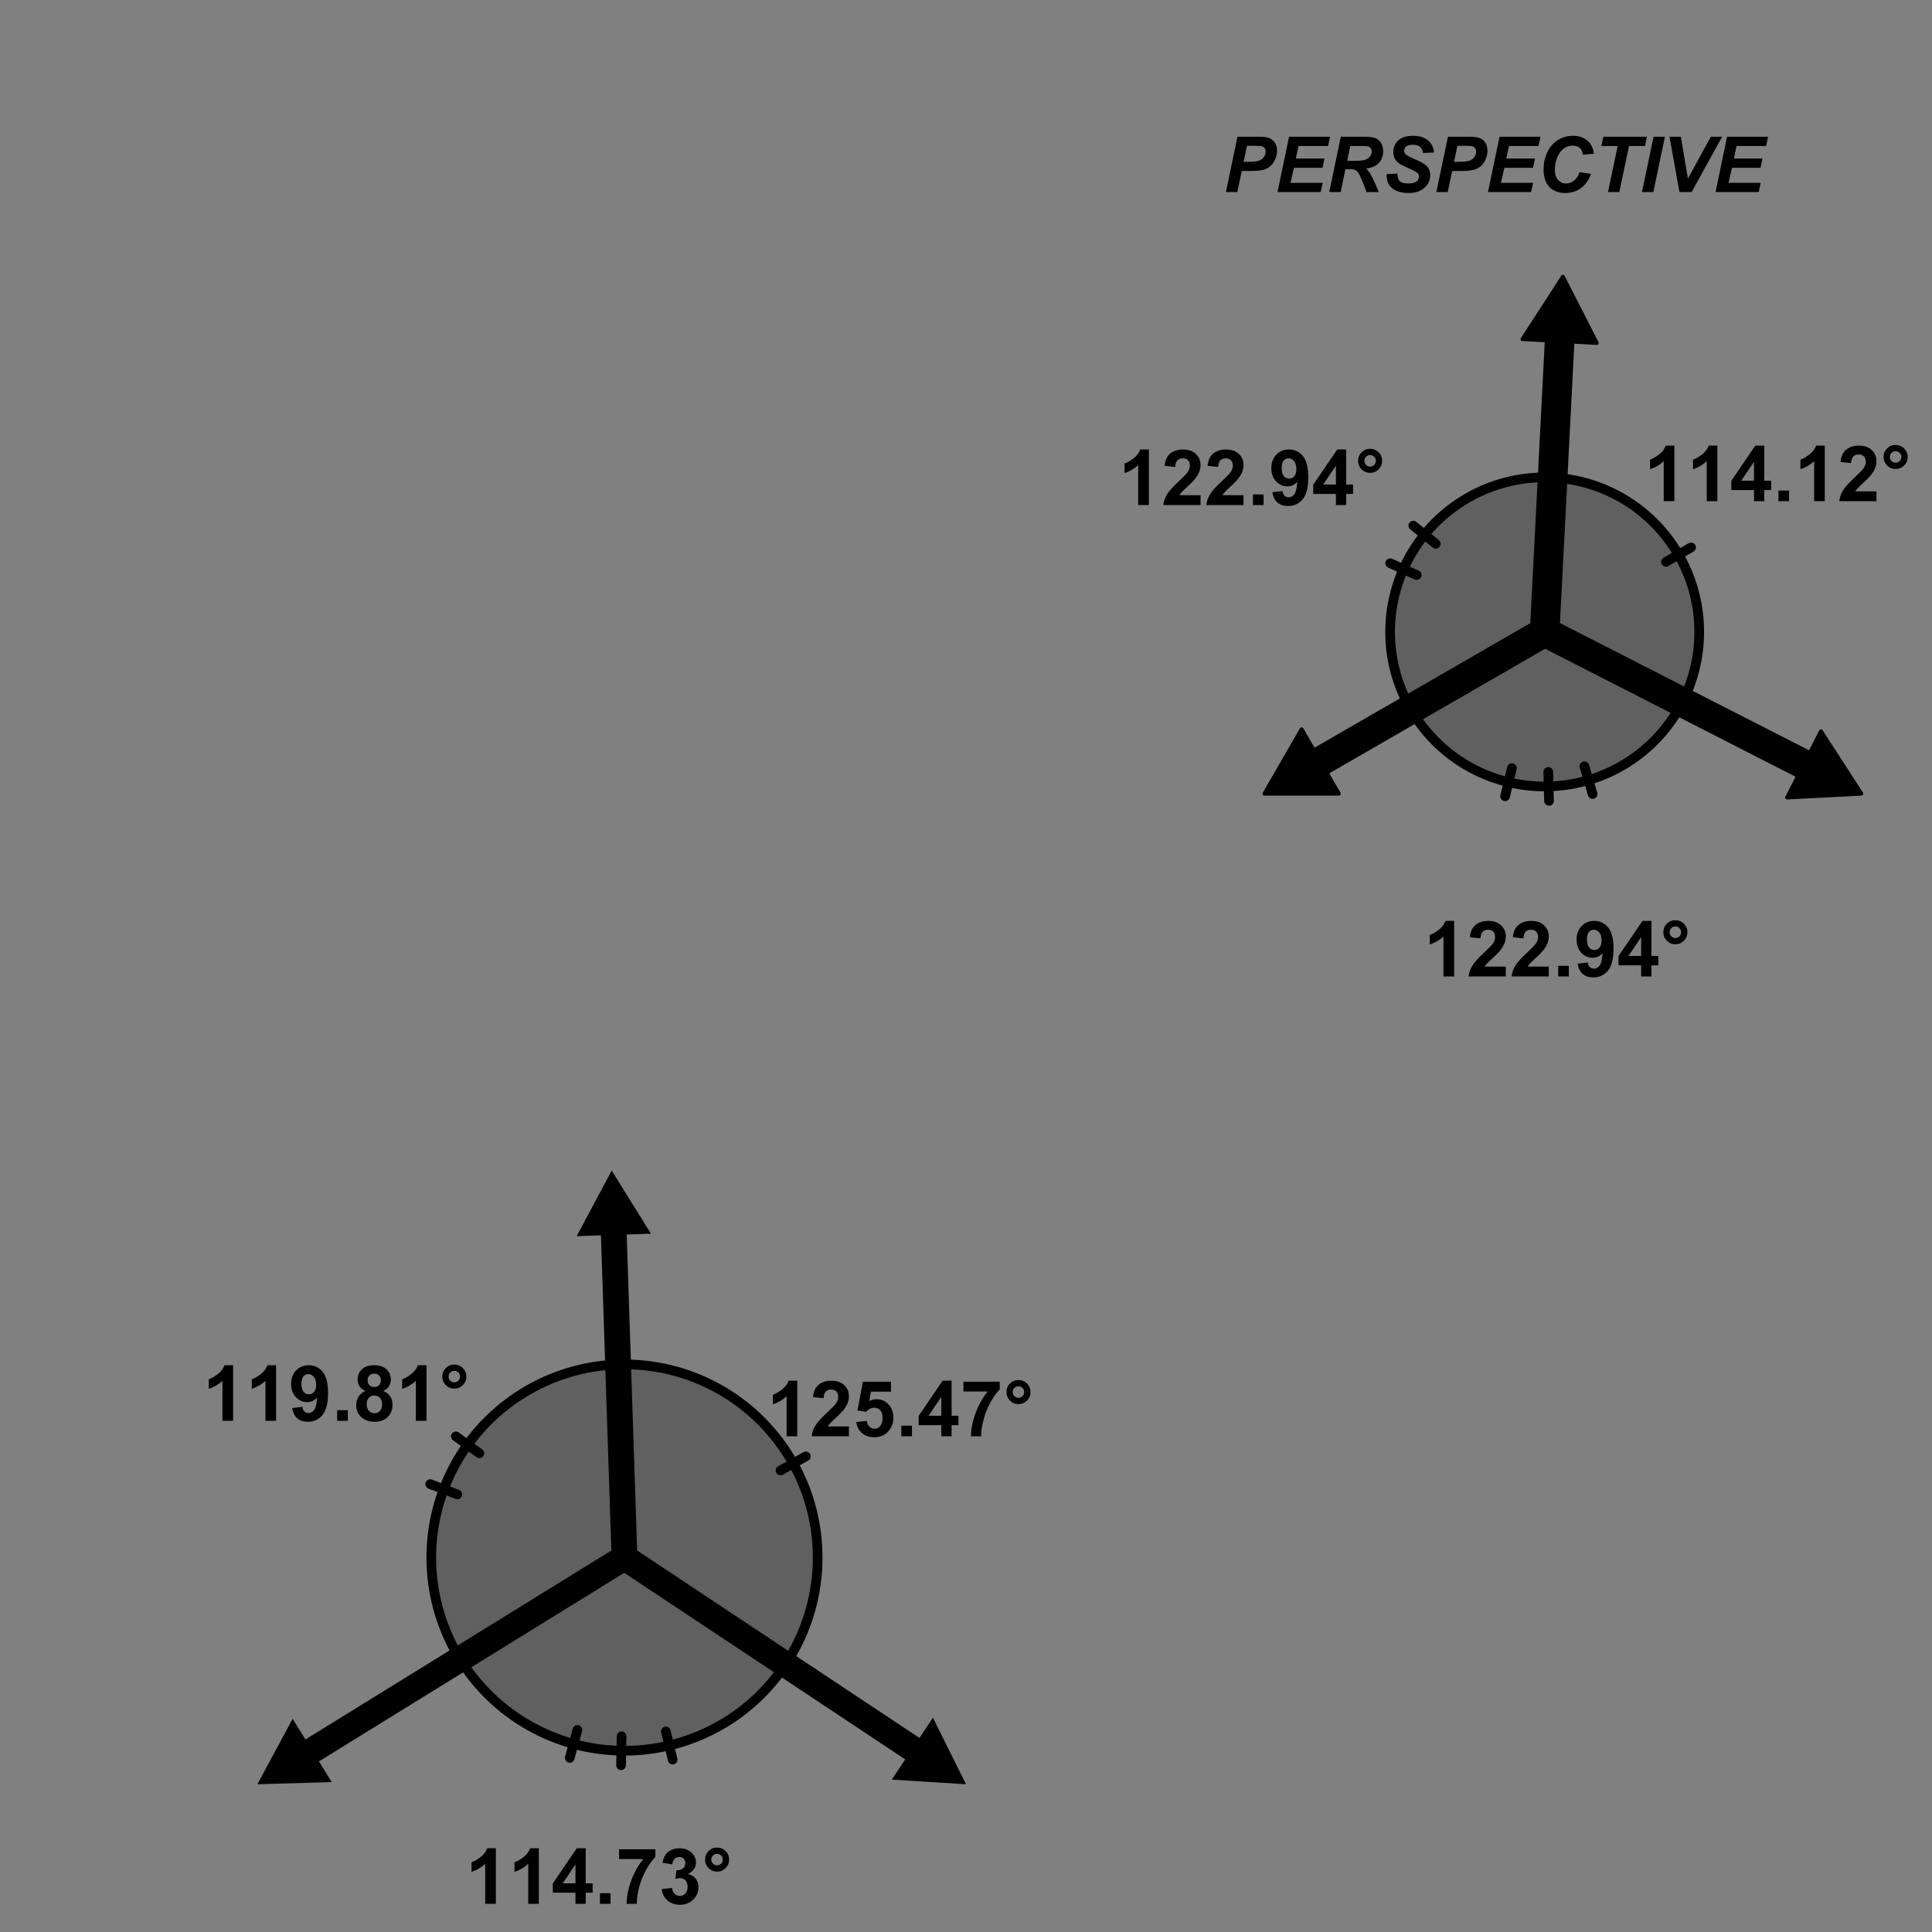 <?xml version="1.0" encoding="ISO-8859-1" standalone="no"?>

<svg 
     version="1.1"
     baseProfile="full"
     xmlns="http://www.w3.org/2000/svg"
     xmlns:xlink="http://www.w3.org/1999/xlink"
     xmlns:ev="http://www.w3.org/2001/xml-events"
     width="15cm"
     height="15cm"
     viewBox="0 0 500 500"
     >
<rect x="0" y="0" width="500" height="500" fill="#808080" stroke="none"/>
<title>

</title>
<g stroke-linejoin="miter" stroke-dashoffset="0" stroke-dasharray="none" stroke-width="1" stroke-miterlimit="10.000" stroke-linecap="square">
<g id="misc">
</g><!-- misc -->
<g id="layer0">
<g transform="matrix(1, 0, 0, 1, -114.55, -40.295)">
<clipPath id="clip9324f8d8-5236-4d64-93e2-6ae7364913cf">
  <path d="M 114.55 40.295 L 114.55 542.29 L 616.55 542.29 L 616.55 40.295 z"/>
</clipPath>
<g clip-path="url(#clip1)">
<g stroke-linejoin="round" stroke-linecap="round" fill="none" stroke-opacity="1" stroke="#444444">
  <path d="M 690.50 165.00 L 690.50 186.00 C 690.50 187.38 691.62 188.50 693.00 188.50 L 714.00 188.50 C 715.38 188.50 716.50 187.38 716.50 186.00 L 716.50 165.00 C 716.50 163.62 715.38 162.50 714.00 162.50 L 693.00 162.50 C 691.62 162.50 690.50 163.62 690.50 165.00 z"/>
<title>Boolean Value a</title>
<desc>a = false</desc>

</g> <!-- drawing style -->
</g> <!-- clip1 -->
</g> <!-- transform -->
<g transform="matrix(1, 0, 0, 1, -114.55, -40.295)">
<clipPath id="clip0edaf1c7-1889-414a-be9f-cbe8a65efad1">
  <path d="M 114.55 40.295 L 114.55 542.29 L 616.55 542.29 L 616.55 40.295 z"/>
</clipPath>
<g clip-path="url(#clip2)">
<g fill-opacity="1" fill-rule="nonzero" stroke="none" fill="#ffffff">
  <path d="M 691.00 165.50 L 691.00 184.50 C 691.00 185.88 692.12 187.00 693.50 187.00 L 712.50 187.00 C 713.88 187.00 715.00 185.88 715.00 184.50 L 715.00 165.50 C 715.00 164.12 713.88 163.00 712.50 163.00 L 693.50 163.00 C 692.12 163.00 691.00 164.12 691.00 165.50 z"/>
<title>Boolean Value a</title>
<desc>a = false</desc>

</g> <!-- drawing style -->
</g> <!-- clip2 -->
</g> <!-- transform -->
<g transform="matrix(1, 0, 0, 1, -114.55, -40.295)">
<clipPath id="clipa55ecf38-5108-47dc-ae54-1f953c2d7ff5">
  <path d="M 114.55 40.295 L 114.55 542.29 L 616.55 542.29 L 616.55 40.295 z"/>
</clipPath>
<g clip-path="url(#clip3)">
<g fill-opacity="1" fill-rule="nonzero" stroke="none" fill="#000000">
  <path d="M 725.62 176.78 L 726.88 176.67 Q 726.97 177.42 727.30 177.91 Q 727.62 178.39 728.30 178.69 Q 728.98 178.98 729.84 178.98 Q 730.59 178.98 731.18 178.76 Q 731.77 178.53 732.05 178.14 Q 732.33 177.75 732.33 177.28 Q 732.33 176.81 732.05 176.46 Q 731.78 176.11 731.16 175.86 Q 730.75 175.70 729.37 175.38 Q 727.98 175.05 727.44 174.75 Q 726.72 174.38 726.37 173.82 Q 726.02 173.27 726.02 172.56 Q 726.02 171.81 726.45 171.15 Q 726.88 170.48 727.70 170.15 Q 728.53 169.81 729.55 169.81 Q 730.66 169.81 731.51 170.17 Q 732.36 170.53 732.81 171.23 Q 733.27 171.92 733.31 172.80 L 732.03 172.89 Q 731.94 171.95 731.34 171.46 Q 730.75 170.97 729.59 170.97 Q 728.39 170.97 727.84 171.41 Q 727.30 171.86 727.30 172.48 Q 727.30 173.02 727.69 173.38 Q 728.06 173.72 729.68 174.09 Q 731.30 174.45 731.89 174.72 Q 732.77 175.12 733.19 175.74 Q 733.61 176.36 733.61 177.17 Q 733.61 177.97 733.15 178.68 Q 732.69 179.39 731.83 179.78 Q 730.97 180.17 729.91 180.17 Q 728.55 180.17 727.62 179.77 Q 726.70 179.38 726.18 178.58 Q 725.66 177.78 725.62 176.78 z M 735.26 180.00 L 735.26 169.98 L 736.49 169.98 L 736.49 173.58 Q 737.35 172.58 738.67 172.58 Q 739.48 172.58 740.07 172.90 Q 740.67 173.22 740.92 173.77 Q 741.18 174.33 741.18 175.41 L 741.18 180.00 L 739.95 180.00 L 739.95 175.41 Q 739.95 174.47 739.55 174.05 Q 739.15 173.64 738.42 173.64 Q 737.87 173.64 737.38 173.92 Q 736.90 174.20 736.70 174.69 Q 736.49 175.17 736.49 176.03 L 736.49 180.00 L 735.26 180.00 z M 742.59 176.38 Q 742.59 174.36 743.72 173.38 Q 744.64 172.58 746.00 172.58 Q 747.48 172.58 748.44 173.55 Q 749.39 174.53 749.39 176.27 Q 749.39 177.67 748.97 178.48 Q 748.55 179.28 747.74 179.73 Q 746.94 180.17 746.00 180.17 Q 744.47 180.17 743.53 179.19 Q 742.59 178.20 742.59 176.38 z M 743.86 176.38 Q 743.86 177.77 744.47 178.46 Q 745.08 179.16 746.00 179.16 Q 746.91 179.16 747.51 178.45 Q 748.12 177.75 748.12 176.33 Q 748.12 174.98 747.51 174.29 Q 746.91 173.59 746.00 173.59 Q 745.08 173.59 744.47 174.28 Q 743.86 174.97 743.86 176.38 z M 752.18 180.00 L 749.96 172.73 L 751.22 172.73 L 752.38 176.94 L 752.82 178.48 Q 752.83 178.38 753.19 176.98 L 754.35 172.73 L 755.60 172.73 L 756.69 176.95 L 757.05 178.34 L 757.47 176.94 L 758.72 172.73 L 759.91 172.73 L 757.64 180.00 L 756.36 180.00 L 755.21 175.66 L 754.93 174.42 L 753.46 180.00 L 752.18 180.00 z M 764.94 180.00 L 764.94 169.98 L 768.69 169.98 Q 769.85 169.98 770.54 170.29 Q 771.24 170.59 771.63 171.22 Q 772.02 171.84 772.02 172.55 Q 772.02 173.19 771.67 173.75 Q 771.32 174.31 770.61 174.67 Q 771.52 174.94 772.01 175.58 Q 772.50 176.22 772.50 177.09 Q 772.50 177.80 772.21 178.41 Q 771.91 179.02 771.47 179.34 Q 771.04 179.67 770.37 179.84 Q 769.71 180.00 768.75 180.00 L 764.94 180.00 z M 766.27 174.19 L 768.43 174.19 Q 769.32 174.19 769.69 174.08 Q 770.21 173.92 770.46 173.57 Q 770.71 173.22 770.71 172.70 Q 770.71 172.20 770.47 171.82 Q 770.24 171.44 769.79 171.30 Q 769.35 171.16 768.27 171.16 L 766.27 171.16 L 766.27 174.19 z M 766.27 178.81 L 768.75 178.81 Q 769.39 178.81 769.66 178.77 Q 770.11 178.69 770.43 178.49 Q 770.74 178.30 770.93 177.94 Q 771.13 177.58 771.13 177.09 Q 771.13 176.53 770.84 176.12 Q 770.55 175.70 770.04 175.54 Q 769.54 175.38 768.58 175.38 L 766.27 175.38 L 766.27 178.81 z M 773.72 176.38 Q 773.72 174.36 774.84 173.38 Q 775.76 172.58 777.12 172.58 Q 778.61 172.58 779.56 173.55 Q 780.51 174.53 780.51 176.27 Q 780.51 177.67 780.09 178.48 Q 779.67 179.28 778.87 179.73 Q 778.06 180.17 777.12 180.17 Q 775.59 180.17 774.65 179.19 Q 773.72 178.20 773.72 176.38 z M 774.98 176.38 Q 774.98 177.77 775.59 178.46 Q 776.20 179.16 777.12 179.16 Q 778.03 179.16 778.64 178.45 Q 779.25 177.75 779.25 176.33 Q 779.25 174.98 778.64 174.29 Q 778.03 173.59 777.12 173.59 Q 776.20 173.59 775.59 174.28 Q 774.98 174.97 774.98 176.38 z M 781.94 180.00 L 781.94 172.73 L 783.05 172.73 L 783.05 173.84 Q 783.47 173.06 783.83 172.82 Q 784.19 172.58 784.63 172.58 Q 785.25 172.58 785.89 172.97 L 785.47 174.11 Q 785.02 173.84 784.57 173.84 Q 784.16 173.84 783.84 174.09 Q 783.52 174.33 783.38 174.77 Q 783.17 175.42 783.17 176.20 L 783.17 180.00 L 781.94 180.00 z M 791.34 180.00 L 791.34 179.08 Q 790.63 180.17 789.31 180.17 Q 788.43 180.17 787.70 179.69 Q 786.98 179.20 786.58 178.34 Q 786.18 177.48 786.18 176.38 Q 786.18 175.30 786.54 174.41 Q 786.90 173.52 787.63 173.05 Q 788.35 172.58 789.24 172.58 Q 789.90 172.58 790.42 172.85 Q 790.93 173.12 791.24 173.58 L 791.24 169.98 L 792.48 169.98 L 792.48 180.00 L 791.34 180.00 z M 787.45 176.38 Q 787.45 177.77 788.03 178.46 Q 788.62 179.16 789.42 179.16 Q 790.23 179.16 790.79 178.49 Q 791.35 177.83 791.35 176.48 Q 791.35 174.98 790.77 174.29 Q 790.20 173.59 789.37 173.59 Q 788.54 173.59 787.99 174.27 Q 787.45 174.94 787.45 176.38 z M 799.37 177.66 L 800.65 177.81 Q 800.34 178.94 799.53 179.55 Q 798.72 180.17 797.45 180.17 Q 795.86 180.17 794.93 179.19 Q 794.00 178.20 794.00 176.44 Q 794.00 174.59 794.94 173.59 Q 795.89 172.58 797.39 172.58 Q 798.84 172.58 799.76 173.57 Q 800.69 174.56 800.69 176.36 Q 800.69 176.47 800.69 176.69 L 795.26 176.69 Q 795.34 177.88 795.94 178.52 Q 796.54 179.16 797.47 179.16 Q 798.14 179.16 798.62 178.80 Q 799.09 178.44 799.37 177.66 z M 795.34 175.67 L 799.39 175.67 Q 799.31 174.75 798.92 174.30 Q 798.34 173.59 797.40 173.59 Q 796.54 173.59 795.97 174.16 Q 795.40 174.72 795.34 175.67 z M 802.17 180.00 L 802.17 172.73 L 803.28 172.73 L 803.28 173.84 Q 803.71 173.06 804.07 172.82 Q 804.42 172.58 804.86 172.58 Q 805.49 172.58 806.13 172.97 L 805.71 174.11 Q 805.25 173.84 804.80 173.84 Q 804.39 173.84 804.07 174.09 Q 803.75 174.33 803.61 174.77 Q 803.41 175.42 803.41 176.20 L 803.41 180.00 L 802.17 180.00 z M 806.37 177.83 L 807.57 177.64 Q 807.68 178.38 808.15 178.77 Q 808.62 179.16 809.46 179.16 Q 810.31 179.16 810.72 178.81 Q 811.13 178.47 811.13 178.00 Q 811.13 177.58 810.76 177.34 Q 810.51 177.17 809.51 176.92 Q 808.15 176.58 807.63 176.33 Q 807.10 176.08 806.84 175.64 Q 806.57 175.20 806.57 174.67 Q 806.57 174.19 806.79 173.77 Q 807.01 173.36 807.40 173.08 Q 807.68 172.88 808.17 172.73 Q 808.67 172.58 809.24 172.58 Q 810.09 172.58 810.74 172.82 Q 811.38 173.06 811.70 173.48 Q 812.01 173.91 812.12 174.61 L 810.92 174.78 Q 810.84 174.22 810.44 173.91 Q 810.04 173.59 809.32 173.59 Q 808.48 173.59 808.12 173.87 Q 807.76 174.14 807.76 174.53 Q 807.76 174.77 807.90 174.95 Q 808.06 175.16 808.38 175.28 Q 808.56 175.34 809.46 175.59 Q 810.77 175.95 811.29 176.17 Q 811.81 176.39 812.09 176.81 Q 812.38 177.23 812.38 177.86 Q 812.38 178.48 812.03 179.02 Q 811.68 179.56 811.00 179.87 Q 810.32 180.17 809.46 180.17 Q 808.06 180.17 807.31 179.58 Q 806.57 178.98 806.37 177.83 z"/>
<title>Boolean Value a</title>
<desc>a = false</desc>

</g> <!-- drawing style -->
</g> <!-- clip3 -->
</g> <!-- transform -->
<g transform="matrix(1, 0, 0, 1, -114.55, -40.295)">
<clipPath id="clipa652b1f5-ea7e-4fc8-a80a-405d744b3009">
  <path d="M 114.55 40.295 L 114.55 542.29 L 616.55 542.29 L 616.55 40.295 z"/>
</clipPath>
<g clip-path="url(#clip4)">
<g fill-opacity="1" fill-rule="evenodd" stroke="none" fill="#000000">
  <path d="M 364.55 502.06 L 355.99 484.83 L 352.51 490.07 L 278.01 440.61 L 274.32 446.17 L 348.82 495.62 L 345.35 500.86 z"/>
<title>Polygon poly_{1RGT}</title>
<desc>Polygon poly_{1RGT}: ArrowTool(epoint_{&apos;1CEN}, epoint_{&apos;1RGT}, arrow_{LEN}, arrow_{WID}, arrow_{ANG})</desc>

</g> <!-- drawing style -->
</g> <!-- clip4 -->
</g> <!-- transform -->
<g transform="matrix(1, 0, 0, 1, -114.55, -40.295)">
<clipPath id="clip1550f4c6-955d-42cd-8002-38ff7063339c">
  <path d="M 114.55 40.295 L 114.55 542.29 L 616.55 542.29 L 616.55 40.295 z"/>
</clipPath>
<g clip-path="url(#clip5)">
<g fill-opacity="1" fill-rule="evenodd" stroke="none" fill="#000000">
  <path d="M 272.86 343.24 L 263.79 360.21 L 270.07 360.00 L 272.83 443.50 L 279.50 443.28 L 276.74 359.78 L 283.02 359.58 z"/>
<title>Polygon poly_{1TOP}</title>
<desc>Polygon poly_{1TOP}: ArrowTool(epoint_{&apos;1CEN}, epoint_{&apos;1TOP}, arrow_{LEN}, arrow_{WID}, arrow_{ANG})</desc>

</g> <!-- drawing style -->
</g> <!-- clip5 -->
</g> <!-- transform -->
<g transform="matrix(1, 0, 0, 1, -114.55, -40.295)">
<clipPath id="clip4cf6798c-63b0-4012-8e05-6d904b211ffe">
  <path d="M 114.55 40.295 L 114.55 542.29 L 616.55 542.29 L 616.55 40.295 z"/>
</clipPath>
<g clip-path="url(#clip6)">
<g fill-opacity="1" fill-rule="evenodd" stroke="none" fill="#000000">
  <path d="M 181.16 502.06 L 200.40 501.49 L 197.09 496.14 L 277.92 446.22 L 274.41 440.55 L 193.59 490.47 L 190.28 485.12 z"/>
<title>Polygon poly_{1LFT}</title>
<desc>Polygon poly_{1LFT}: ArrowTool(epoint_{&apos;1CEN}, epoint_{&apos;1LFT}, arrow_{LEN}, arrow_{WID}, arrow_{ANG})</desc>

</g> <!-- drawing style -->
</g> <!-- clip6 -->
</g> <!-- transform -->
<g transform="matrix(1, 0, 0, 1, -114.55, -40.295)">
<clipPath id="clip872a73e2-77c1-424e-a61c-98de0acc8b3c">
  <path d="M 114.55 40.295 L 114.55 542.29 L 616.55 542.29 L 616.55 40.295 z"/>
</clipPath>
<g clip-path="url(#clip7)">
<g fill-opacity="1" fill-rule="evenodd" stroke="none" fill="#000000">
  <path d="M 441.79 245.70 L 461.04 245.70 L 457.89 240.25 L 515.98 206.72 L 512.64 200.95 L 454.56 234.48 L 451.42 229.03 z"/>
<title>Polygon poly_{2LFT}</title>
<desc>Polygon poly_{2LFT}: ArrowTool(epoint_{&apos;2CEN}, epoint_{&apos;2LFT}, arrow_{LEN}, arrow_{WID}, arrow_{ANG})</desc>

</g> <!-- drawing style -->
</g> <!-- clip7 -->
</g> <!-- transform -->
<g transform="matrix(1, 0, 0, 1, -114.55, -40.295)">
<clipPath id="clip80d79801-0b64-4772-a5a5-60f060f7b5a3">
  <path d="M 114.55 40.295 L 114.55 542.29 L 616.55 542.29 L 616.55 40.295 z"/>
</clipPath>
<g clip-path="url(#clip8)">
<g stroke-linejoin="round" stroke-linecap="round" fill="none" stroke-opacity="1" stroke="#000000">
  <path d="M 441.79 245.70 L 461.04 245.70 L 457.89 240.25 L 515.98 206.72 L 512.64 200.95 L 454.56 234.48 L 451.42 229.03 z"/>
<title>Polygon poly_{2LFT}</title>
<desc>Polygon poly_{2LFT}: ArrowTool(epoint_{&apos;2CEN}, epoint_{&apos;2LFT}, arrow_{LEN}, arrow_{WID}, arrow_{ANG})</desc>

</g> <!-- drawing style -->
</g> <!-- clip8 -->
</g> <!-- transform -->
<g transform="matrix(1, 0, 0, 1, -114.55, -40.295)">
<clipPath id="clipd9a0a2d0-696d-4ff4-9426-410b878d42ed">
  <path d="M 114.55 40.295 L 114.55 542.29 L 616.55 542.29 L 616.55 40.295 z"/>
</clipPath>
<g clip-path="url(#clip9)">
<g fill-opacity="1" fill-rule="evenodd" stroke="none" fill="#000000">
  <path d="M 596.27 245.70 L 585.81 229.55 L 582.95 235.15 L 515.83 200.86 L 512.79 206.80 L 579.91 241.09 L 577.05 246.69 z"/>
<title>Polygon poly_{2RGT}</title>
<desc>Polygon poly_{2RGT}: ArrowTool(epoint_{&apos;2CEN}, epoint_{&apos;2RGT}, arrow_{LEN}, arrow_{WID}, arrow_{ANG})</desc>

</g> <!-- drawing style -->
</g> <!-- clip9 -->
</g> <!-- transform -->
<g transform="matrix(1, 0, 0, 1, -114.55, -40.295)">
<clipPath id="clip19c8c822-2651-4050-93b4-d6dbfc087cba">
  <path d="M 114.55 40.295 L 114.55 542.29 L 616.55 542.29 L 616.55 40.295 z"/>
</clipPath>
<g clip-path="url(#clip10)">
<g stroke-linejoin="round" stroke-linecap="round" fill="none" stroke-opacity="1" stroke="#000000">
  <path d="M 596.27 245.70 L 585.81 229.55 L 582.95 235.15 L 515.83 200.86 L 512.79 206.80 L 579.91 241.09 L 577.05 246.69 z"/>
<title>Polygon poly_{2RGT}</title>
<desc>Polygon poly_{2RGT}: ArrowTool(epoint_{&apos;2CEN}, epoint_{&apos;2RGT}, arrow_{LEN}, arrow_{WID}, arrow_{ANG})</desc>

</g> <!-- drawing style -->
</g> <!-- clip10 -->
</g> <!-- transform -->
<g transform="matrix(1, 0, 0, 1, -114.55, -40.295)">
<clipPath id="clip76c08835-b8a6-4ee7-a267-58faf11ac640">
  <path d="M 114.55 40.295 L 114.55 542.29 L 616.55 542.29 L 616.55 40.295 z"/>
</clipPath>
<g clip-path="url(#clip11)">
<g fill-opacity="1" fill-rule="evenodd" stroke="none" fill="#000000">
  <path d="M 519.03 111.92 L 508.57 128.07 L 514.85 128.39 L 510.98 203.66 L 517.64 204.00 L 521.51 128.73 L 527.79 129.06 z"/>
<title>Polygon poly_{2TOP}</title>
<desc>Polygon poly_{2TOP}: ArrowTool(epoint_{&apos;2CEN}, epoint_{&apos;2TOP}, arrow_{LEN}, arrow_{WID}, arrow_{ANG})</desc>

</g> <!-- drawing style -->
</g> <!-- clip11 -->
</g> <!-- transform -->
<g transform="matrix(1, 0, 0, 1, -114.55, -40.295)">
<clipPath id="clipa298c53d-961d-4950-bbf1-a77e43d26892">
  <path d="M 114.55 40.295 L 114.55 542.29 L 616.55 542.29 L 616.55 40.295 z"/>
</clipPath>
<g clip-path="url(#clip12)">
<g stroke-linejoin="round" stroke-linecap="round" fill="none" stroke-opacity="1" stroke="#000000">
  <path d="M 519.03 111.92 L 508.57 128.07 L 514.85 128.39 L 510.98 203.66 L 517.64 204.00 L 521.51 128.73 L 527.79 129.06 z"/>
<title>Polygon poly_{2TOP}</title>
<desc>Polygon poly_{2TOP}: ArrowTool(epoint_{&apos;2CEN}, epoint_{&apos;2TOP}, arrow_{LEN}, arrow_{WID}, arrow_{ANG})</desc>

</g> <!-- drawing style -->
</g> <!-- clip12 -->
</g> <!-- transform -->
<g transform="matrix(1, 0, 0, 1, -114.55, -40.295)">
<clipPath id="clip0185c42b-4a60-4103-b488-9c5641d6486c">
  <path d="M 114.55 40.295 L 114.55 542.29 L 616.55 542.29 L 616.55 40.295 z"/>
</clipPath>
<g clip-path="url(#clip13)">
<g fill-opacity=".247" fill-rule="nonzero" stroke="none" fill="#000000">
  <path d="M 274.51 393.42 C 256.69 394.00 240.53 404.04 232.10 419.76 C 223.67 435.47 224.25 454.49 233.62 469.66 L 276.16 443.39 z"/>
<title>Angle angle_{1TL}</title>
<desc>Angle angle_{1TL}: Angle between epoint_{&apos;1TOP}, epoint_{&apos;1CEN}, epoint_{&apos;1LFT}</desc>

</g> <!-- drawing style -->
</g> <!-- clip13 -->
</g> <!-- transform -->
<g transform="matrix(1, 0, 0, 1, -114.55, -40.295)">
<clipPath id="clip34a757b8-657d-4bcf-91fb-adc86e641cca">
  <path d="M 114.55 40.295 L 114.55 542.29 L 616.55 542.29 L 616.55 40.295 z"/>
</clipPath>
<g clip-path="url(#clip14)">
<g stroke-linejoin="round" stroke-width="2.5" stroke-linecap="round" fill="none" stroke-opacity="1" stroke="#000000">
  <path d="M 274.51 393.42 C 256.69 394.00 240.53 404.04 232.10 419.76 C 223.67 435.47 224.25 454.49 233.62 469.66 L 276.16 443.39 z"/>
<title>Angle angle_{1TL}</title>
<desc>Angle angle_{1TL}: Angle between epoint_{&apos;1TOP}, epoint_{&apos;1CEN}, epoint_{&apos;1LFT}</desc>

</g> <!-- drawing style -->
</g> <!-- clip14 -->
</g> <!-- transform -->
<g transform="matrix(1, 0, 0, 1, -114.55, -40.295)">
<clipPath id="clip5428ade0-0832-4426-8b02-07b8e6a2420e">
  <path d="M 114.55 40.295 L 114.55 542.29 L 616.55 542.29 L 616.55 40.295 z"/>
</clipPath>
<g clip-path="url(#clip15)">
<g stroke-linejoin="round" stroke-width="2.5" stroke-linecap="round" fill="none" stroke-opacity="1" stroke="#000000">
  <path d="M 232.90 427.04 L 225.89 424.38"/>
<title>Angle angle_{1TL}</title>
<desc>Angle angle_{1TL}: Angle between epoint_{&apos;1TOP}, epoint_{&apos;1CEN}, epoint_{&apos;1LFT}</desc>

</g> <!-- drawing style -->
</g> <!-- clip15 -->
</g> <!-- transform -->
<g transform="matrix(1, 0, 0, 1, -114.55, -40.295)">
<clipPath id="clip45fee98a-50e1-4c2b-9fef-d57eee62d7c5">
  <path d="M 114.55 40.295 L 114.55 542.29 L 616.55 542.29 L 616.55 40.295 z"/>
</clipPath>
<g clip-path="url(#clip16)">
<g stroke-linejoin="round" stroke-width="2.5" stroke-linecap="round" fill="none" stroke-opacity="1" stroke="#000000">
  <path d="M 238.61 416.40 L 232.52 412.02"/>
<title>Angle angle_{1TL}</title>
<desc>Angle angle_{1TL}: Angle between epoint_{&apos;1TOP}, epoint_{&apos;1CEN}, epoint_{&apos;1LFT}</desc>

</g> <!-- drawing style -->
</g> <!-- clip16 -->
</g> <!-- transform -->
<g transform="matrix(1, 0, 0, 1, -114.55, -40.295)">
<clipPath id="clip25495f96-c4b9-45cd-941d-2224c45c5ae1">
  <path d="M 114.55 40.295 L 114.55 542.29 L 616.55 542.29 L 616.55 40.295 z"/>
</clipPath>
<g clip-path="url(#clip17)">
<g fill-opacity=".247" fill-rule="nonzero" stroke="none" fill="#000000">
  <path d="M 317.82 471.04 C 328.17 455.45 328.95 435.37 319.83 419.03 C 310.71 402.68 293.22 392.80 274.51 393.42 L 276.16 443.39 z"/>
<title>Angle angle_{1RT}</title>
<desc>Angle angle_{1RT}: Angle between epoint_{&apos;1RGT}, epoint_{&apos;1CEN}, epoint_{&apos;1TOP}</desc>

</g> <!-- drawing style -->
</g> <!-- clip17 -->
</g> <!-- transform -->
<g transform="matrix(1, 0, 0, 1, -114.55, -40.295)">
<clipPath id="clip85e0f750-b333-43d2-ab0d-441331bb7438">
  <path d="M 114.55 40.295 L 114.55 542.29 L 616.55 542.29 L 616.55 40.295 z"/>
</clipPath>
<g clip-path="url(#clip18)">
<g stroke-linejoin="round" stroke-width="2.5" stroke-linecap="round" fill="none" stroke-opacity="1" stroke="#000000">
  <path d="M 317.82 471.04 C 328.17 455.45 328.95 435.37 319.83 419.03 C 310.71 402.68 293.22 392.80 274.51 393.42 L 276.16 443.39 z"/>
<title>Angle angle_{1RT}</title>
<desc>Angle angle_{1RT}: Angle between epoint_{&apos;1RGT}, epoint_{&apos;1CEN}, epoint_{&apos;1TOP}</desc>

</g> <!-- drawing style -->
</g> <!-- clip18 -->
</g> <!-- transform -->
<g transform="matrix(1, 0, 0, 1, -114.55, -40.295)">
<clipPath id="clipd0446fdc-df78-4407-86db-aa401f0e6708">
  <path d="M 114.55 40.295 L 114.55 542.29 L 616.55 542.29 L 616.55 40.295 z"/>
</clipPath>
<g clip-path="url(#clip19)">
<g stroke-linejoin="round" stroke-width="2.5" stroke-linecap="round" fill="none" stroke-opacity="1" stroke="#000000">
  <path d="M 316.55 420.85 L 323.10 417.20"/>
<title>Angle angle_{1RT}</title>
<desc>Angle angle_{1RT}: Angle between epoint_{&apos;1RGT}, epoint_{&apos;1CEN}, epoint_{&apos;1TOP}</desc>

</g> <!-- drawing style -->
</g> <!-- clip19 -->
</g> <!-- transform -->
<g transform="matrix(1, 0, 0, 1, -114.55, -40.295)">
<clipPath id="clipdffa0b3e-b11f-4389-9bf4-c8066e83a8bd">
  <path d="M 114.55 40.295 L 114.55 542.29 L 616.55 542.29 L 616.55 40.295 z"/>
</clipPath>
<g clip-path="url(#clip20)">
<g fill-opacity=".247" fill-rule="nonzero" stroke="none" fill="#000000">
  <path d="M 233.62 469.66 C 242.58 484.16 258.30 493.10 275.34 493.38 C 292.39 493.66 308.40 485.24 317.82 471.04 L 276.16 443.39 z"/>
<title>Angle angle_{1LR}</title>
<desc>Angle angle_{1LR}: Angle between epoint_{&apos;1LFT}, epoint_{&apos;1CEN}, epoint_{&apos;1RGT}</desc>

</g> <!-- drawing style -->
</g> <!-- clip20 -->
</g> <!-- transform -->
<g transform="matrix(1, 0, 0, 1, -114.55, -40.295)">
<clipPath id="clipc0b29dd1-0c93-42ba-bf22-b618a30a7cf4">
  <path d="M 114.55 40.295 L 114.55 542.29 L 616.55 542.29 L 616.55 40.295 z"/>
</clipPath>
<g clip-path="url(#clip21)">
<g stroke-linejoin="round" stroke-width="2.5" stroke-linecap="round" fill="none" stroke-opacity="1" stroke="#000000">
  <path d="M 233.62 469.66 C 242.58 484.16 258.30 493.10 275.34 493.38 C 292.39 493.66 308.40 485.24 317.82 471.04 L 276.16 443.39 z"/>
<title>Angle angle_{1LR}</title>
<desc>Angle angle_{1LR}: Angle between epoint_{&apos;1LFT}, epoint_{&apos;1CEN}, epoint_{&apos;1RGT}</desc>

</g> <!-- drawing style -->
</g> <!-- clip21 -->
</g> <!-- transform -->
<g transform="matrix(1, 0, 0, 1, -114.55, -40.295)">
<clipPath id="clip038ea1ce-7842-43d7-b8c6-af9a35b4af2b">
  <path d="M 114.55 40.295 L 114.55 542.29 L 616.55 542.29 L 616.55 40.295 z"/>
</clipPath>
<g clip-path="url(#clip22)">
<g stroke-linejoin="round" stroke-width="2.5" stroke-linecap="round" fill="none" stroke-opacity="1" stroke="#000000">
  <path d="M 263.98 488.00 L 262.00 495.24"/>
<title>Angle angle_{1LR}</title>
<desc>Angle angle_{1LR}: Angle between epoint_{&apos;1LFT}, epoint_{&apos;1CEN}, epoint_{&apos;1RGT}</desc>

</g> <!-- drawing style -->
</g> <!-- clip22 -->
</g> <!-- transform -->
<g transform="matrix(1, 0, 0, 1, -114.55, -40.295)">
<clipPath id="clip4b9f0046-a28d-4cae-b6b6-67dd4c1f6ad0">
  <path d="M 114.55 40.295 L 114.55 542.29 L 616.55 542.29 L 616.55 40.295 z"/>
</clipPath>
<g clip-path="url(#clip23)">
<g stroke-linejoin="round" stroke-width="2.5" stroke-linecap="round" fill="none" stroke-opacity="1" stroke="#000000">
  <path d="M 286.88 488.38 L 288.62 495.67"/>
<title>Angle angle_{1LR}</title>
<desc>Angle angle_{1LR}: Angle between epoint_{&apos;1LFT}, epoint_{&apos;1CEN}, epoint_{&apos;1RGT}</desc>

</g> <!-- drawing style -->
</g> <!-- clip23 -->
</g> <!-- transform -->
<g transform="matrix(1, 0, 0, 1, -114.55, -40.295)">
<clipPath id="clip01b38d64-1559-4833-a2e1-c5df463b0111">
  <path d="M 114.55 40.295 L 114.55 542.29 L 616.55 542.29 L 616.55 40.295 z"/>
</clipPath>
<g clip-path="url(#clip24)">
<g stroke-linejoin="round" stroke-width="2.5" stroke-linecap="round" fill="none" stroke-opacity="1" stroke="#000000">
  <path d="M 275.41 489.63 L 275.28 497.13"/>
<title>Angle angle_{1LR}</title>
<desc>Angle angle_{1LR}: Angle between epoint_{&apos;1LFT}, epoint_{&apos;1CEN}, epoint_{&apos;1RGT}</desc>

</g> <!-- drawing style -->
</g> <!-- clip24 -->
</g> <!-- transform -->
<g transform="matrix(1, 0, 0, 1, -114.55, -40.295)">
<clipPath id="clip380bfa61-5b76-45ae-b89c-008c7a5e3ed5">
  <path d="M 114.55 40.295 L 114.55 542.29 L 616.55 542.29 L 616.55 40.295 z"/>
</clipPath>
<g clip-path="url(#clip25)">
<g fill-opacity=".247" fill-rule="nonzero" stroke="none" fill="#000000">
  <path d="M 516.36 163.89 C 501.72 163.13 487.85 170.45 480.19 182.95 C 472.54 195.45 472.34 211.14 479.67 223.83 L 514.31 203.83 z"/>
<title>Angle angle_{2TL}</title>
<desc>Angle angle_{2TL}: Angle between epoint_{&apos;2TOP}, epoint_{&apos;2CEN}, epoint_{&apos;2LFT}</desc>

</g> <!-- drawing style -->
</g> <!-- clip25 -->
</g> <!-- transform -->
<g transform="matrix(1, 0, 0, 1, -114.55, -40.295)">
<clipPath id="clip18e9e141-c2d4-4ebb-81c8-de440a57c0ea">
  <path d="M 114.55 40.295 L 114.55 542.29 L 616.55 542.29 L 616.55 40.295 z"/>
</clipPath>
<g clip-path="url(#clip26)">
<g stroke-linejoin="round" stroke-width="2.5" stroke-linecap="round" fill="none" stroke-opacity="1" stroke="#000000">
  <path d="M 516.36 163.89 C 501.72 163.13 487.85 170.45 480.19 182.95 C 472.54 195.45 472.34 211.14 479.67 223.83 L 514.31 203.83 z"/>
<title>Angle angle_{2TL}</title>
<desc>Angle angle_{2TL}: Angle between epoint_{&apos;2TOP}, epoint_{&apos;2CEN}, epoint_{&apos;2LFT}</desc>

</g> <!-- drawing style -->
</g> <!-- clip26 -->
</g> <!-- transform -->
<g transform="matrix(1, 0, 0, 1, -114.55, -40.295)">
<clipPath id="clip4074fccc-10e2-4c8e-adbb-d654bffa8342">
  <path d="M 114.55 40.295 L 114.55 542.29 L 616.55 542.29 L 616.55 40.295 z"/>
</clipPath>
<g clip-path="url(#clip27)">
<g stroke-linejoin="round" stroke-width="2.5" stroke-linecap="round" fill="none" stroke-opacity="1" stroke="#000000">
  <path d="M 481.19 189.11 L 474.33 186.06"/>
<title>Angle angle_{2TL}</title>
<desc>Angle angle_{2TL}: Angle between epoint_{&apos;2TOP}, epoint_{&apos;2CEN}, epoint_{&apos;2LFT}</desc>

</g> <!-- drawing style -->
</g> <!-- clip27 -->
</g> <!-- transform -->
<g transform="matrix(1, 0, 0, 1, -114.55, -40.295)">
<clipPath id="clip9392cc5f-12f6-4625-90b2-fef56c3da01a">
  <path d="M 114.55 40.295 L 114.55 542.29 L 616.55 542.29 L 616.55 40.295 z"/>
</clipPath>
<g clip-path="url(#clip28)">
<g stroke-linejoin="round" stroke-width="2.5" stroke-linecap="round" fill="none" stroke-opacity="1" stroke="#000000">
  <path d="M 486.13 181.03 L 480.30 176.32"/>
<title>Angle angle_{2TL}</title>
<desc>Angle angle_{2TL}: Angle between epoint_{&apos;2TOP}, epoint_{&apos;2CEN}, epoint_{&apos;2LFT}</desc>

</g> <!-- drawing style -->
</g> <!-- clip28 -->
</g> <!-- transform -->
<g transform="matrix(1, 0, 0, 1, -114.55, -40.295)">
<clipPath id="clip71b0d34b-6687-470d-a9f5-b52138c7a900">
  <path d="M 114.55 40.295 L 114.55 542.29 L 616.55 542.29 L 616.55 40.295 z"/>
</clipPath>
<g clip-path="url(#clip29)">
<g fill-opacity=".247" fill-rule="nonzero" stroke="none" fill="#000000">
  <path d="M 479.67 223.83 C 487.00 236.53 500.68 244.20 515.34 243.82 C 529.99 243.44 543.26 235.08 549.93 222.03 L 514.31 203.83 z"/>
<title>Angle angle_{2LR}</title>
<desc>Angle angle_{2LR}: Angle between epoint_{&apos;2LFT}, epoint_{&apos;2CEN}, epoint_{&apos;2RGT}</desc>

</g> <!-- drawing style -->
</g> <!-- clip29 -->
</g> <!-- transform -->
<g transform="matrix(1, 0, 0, 1, -114.55, -40.295)">
<clipPath id="clip24894880-4471-489e-a0df-640b34b42aad">
  <path d="M 114.55 40.295 L 114.55 542.29 L 616.55 542.29 L 616.55 40.295 z"/>
</clipPath>
<g clip-path="url(#clip30)">
<g stroke-linejoin="round" stroke-width="2.5" stroke-linecap="round" fill="none" stroke-opacity="1" stroke="#000000">
  <path d="M 479.67 223.83 C 487.00 236.53 500.68 244.20 515.34 243.82 C 529.99 243.44 543.26 235.08 549.93 222.03 L 514.31 203.83 z"/>
<title>Angle angle_{2LR}</title>
<desc>Angle angle_{2LR}: Angle between epoint_{&apos;2LFT}, epoint_{&apos;2CEN}, epoint_{&apos;2RGT}</desc>

</g> <!-- drawing style -->
</g> <!-- clip30 -->
</g> <!-- transform -->
<g transform="matrix(1, 0, 0, 1, -114.55, -40.295)">
<clipPath id="clipc81c1882-415d-49c7-939c-0d99d289dc57">
  <path d="M 114.55 40.295 L 114.55 542.29 L 616.55 542.29 L 616.55 40.295 z"/>
</clipPath>
<g clip-path="url(#clip31)">
<g stroke-linejoin="round" stroke-width="2.5" stroke-linecap="round" fill="none" stroke-opacity="1" stroke="#000000">
  <path d="M 524.59 238.60 L 526.71 245.79"/>
<title>Angle angle_{2LR}</title>
<desc>Angle angle_{2LR}: Angle between epoint_{&apos;2LFT}, epoint_{&apos;2CEN}, epoint_{&apos;2RGT}</desc>

</g> <!-- drawing style -->
</g> <!-- clip31 -->
</g> <!-- transform -->
<g transform="matrix(1, 0, 0, 1, -114.55, -40.295)">
<clipPath id="clip117a622b-f482-4db4-9703-a9c09bebe8a1">
  <path d="M 114.55 40.295 L 114.55 542.29 L 616.55 542.29 L 616.55 40.295 z"/>
</clipPath>
<g clip-path="url(#clip32)">
<g stroke-linejoin="round" stroke-width="2.5" stroke-linecap="round" fill="none" stroke-opacity="1" stroke="#000000">
  <path d="M 505.83 239.08 L 504.07 246.37"/>
<title>Angle angle_{2LR}</title>
<desc>Angle angle_{2LR}: Angle between epoint_{&apos;2LFT}, epoint_{&apos;2CEN}, epoint_{&apos;2RGT}</desc>

</g> <!-- drawing style -->
</g> <!-- clip32 -->
</g> <!-- transform -->
<g transform="matrix(1, 0, 0, 1, -114.55, -40.295)">
<clipPath id="clip35f43203-4366-4cc1-9e22-b8272f322552">
  <path d="M 114.55 40.295 L 114.55 542.29 L 616.55 542.29 L 616.55 40.295 z"/>
</clipPath>
<g clip-path="url(#clip33)">
<g stroke-linejoin="round" stroke-width="2.5" stroke-linecap="round" fill="none" stroke-opacity="1" stroke="#000000">
  <path d="M 515.24 240.07 L 515.43 247.57"/>
<title>Angle angle_{2LR}</title>
<desc>Angle angle_{2LR}: Angle between epoint_{&apos;2LFT}, epoint_{&apos;2CEN}, epoint_{&apos;2RGT}</desc>

</g> <!-- drawing style -->
</g> <!-- clip33 -->
</g> <!-- transform -->
<g transform="matrix(1, 0, 0, 1, -114.55, -40.295)">
<clipPath id="clipdeeb6dba-8fc3-4b2b-b8e7-dbf44802da35">
  <path d="M 114.55 40.295 L 114.55 542.29 L 616.55 542.29 L 616.55 40.295 z"/>
</clipPath>
<g clip-path="url(#clip34)">
<g fill-opacity=".247" fill-rule="nonzero" stroke="none" fill="#000000">
  <path d="M 549.93 222.03 C 556.10 209.95 555.73 195.58 548.95 183.83 C 542.17 172.09 529.90 164.58 516.36 163.89 L 514.31 203.83 z"/>
<title>Angle angle_{2RT}</title>
<desc>Angle angle_{2RT}: Angle between epoint_{&apos;2RGT}, epoint_{&apos;2CEN}, epoint_{&apos;2TOP}</desc>

</g> <!-- drawing style -->
</g> <!-- clip34 -->
</g> <!-- transform -->
<g transform="matrix(1, 0, 0, 1, -114.55, -40.295)">
<clipPath id="clip083532d1-ba2b-4eaa-bf9b-431789ebc3e5">
  <path d="M 114.55 40.295 L 114.55 542.29 L 616.55 542.29 L 616.55 40.295 z"/>
</clipPath>
<g clip-path="url(#clip35)">
<g stroke-linejoin="round" stroke-width="2.5" stroke-linecap="round" fill="none" stroke-opacity="1" stroke="#000000">
  <path d="M 549.93 222.03 C 556.10 209.95 555.73 195.58 548.95 183.83 C 542.17 172.09 529.90 164.58 516.36 163.89 L 514.31 203.83 z"/>
<title>Angle angle_{2RT}</title>
<desc>Angle angle_{2RT}: Angle between epoint_{&apos;2RGT}, epoint_{&apos;2CEN}, epoint_{&apos;2TOP}</desc>

</g> <!-- drawing style -->
</g> <!-- clip35 -->
</g> <!-- transform -->
<g transform="matrix(1, 0, 0, 1, -114.55, -40.295)">
<clipPath id="clipf95cd177-d4cf-4e10-9cf9-089e04c2bb2d">
  <path d="M 114.55 40.295 L 114.55 542.29 L 616.55 542.29 L 616.55 40.295 z"/>
</clipPath>
<g clip-path="url(#clip36)">
<g stroke-linejoin="round" stroke-width="2.5" stroke-linecap="round" fill="none" stroke-opacity="1" stroke="#000000">
  <path d="M 545.70 185.71 L 552.20 181.96"/>
<title>Angle angle_{2RT}</title>
<desc>Angle angle_{2RT}: Angle between epoint_{&apos;2RGT}, epoint_{&apos;2CEN}, epoint_{&apos;2TOP}</desc>

</g> <!-- drawing style -->
</g> <!-- clip36 -->
</g> <!-- transform -->
<g transform="matrix(1, 0, 0, 1, -114.55, -40.295)">
<clipPath id="clipdf96fa19-4df3-4019-95d5-89b07f590822">
  <path d="M 114.55 40.295 L 114.55 542.29 L 616.55 542.29 L 616.55 40.295 z"/>
</clipPath>
<g clip-path="url(#clip37)">
<g fill-opacity="1" fill-rule="nonzero" stroke="none" fill="#000000">
  <path d="M 320.88 412.00 L 318.12 412.00 L 318.12 401.66 Q 316.62 403.06 314.58 403.73 L 314.58 401.25 Q 315.66 400.89 316.91 399.91 Q 318.17 398.94 318.64 397.62 L 320.88 397.62 L 320.88 412.00 z M 334.25 409.45 L 334.25 412.00 L 324.62 412.00 Q 324.78 410.55 325.56 409.26 Q 326.34 407.97 328.64 405.83 Q 330.50 404.09 330.92 403.48 Q 331.48 402.64 331.48 401.80 Q 331.48 400.89 330.99 400.40 Q 330.50 399.91 329.64 399.91 Q 328.78 399.91 328.27 400.42 Q 327.76 400.94 327.69 402.14 L 324.95 401.86 Q 325.19 399.59 326.47 398.61 Q 327.76 397.62 329.70 397.62 Q 331.83 397.62 333.04 398.77 Q 334.25 399.91 334.25 401.61 Q 334.25 402.58 333.90 403.45 Q 333.54 404.33 332.79 405.28 Q 332.29 405.92 331.00 407.11 Q 329.70 408.30 329.36 408.69 Q 329.01 409.08 328.79 409.45 L 334.25 409.45 z M 336.14 408.31 L 338.87 408.03 Q 338.98 408.97 339.56 409.51 Q 340.14 410.05 340.89 410.05 Q 341.75 410.05 342.35 409.35 Q 342.95 408.66 342.95 407.25 Q 342.95 405.92 342.36 405.27 Q 341.76 404.61 340.81 404.61 Q 339.64 404.61 338.70 405.66 L 336.46 405.33 L 337.87 397.88 L 345.14 397.88 L 345.14 400.45 L 339.95 400.45 L 339.53 402.88 Q 340.45 402.42 341.40 402.42 Q 343.23 402.42 344.50 403.75 Q 345.76 405.08 345.76 407.19 Q 345.76 408.97 344.75 410.34 Q 343.34 412.25 340.86 412.25 Q 338.89 412.25 337.64 411.18 Q 336.39 410.11 336.14 408.31 z M 347.81 412.00 L 347.81 409.25 L 350.56 409.25 L 350.56 412.00 L 347.81 412.00 z M 358.16 412.00 L 358.16 409.12 L 352.30 409.12 L 352.30 406.72 L 358.50 397.62 L 360.82 397.62 L 360.82 406.70 L 362.60 406.70 L 362.60 409.12 L 360.82 409.12 L 360.82 412.00 L 358.16 412.00 z M 358.16 406.70 L 358.16 401.81 L 354.86 406.70 L 358.16 406.70 z M 363.89 400.42 L 363.89 397.88 L 373.28 397.88 L 373.28 399.88 Q 372.13 401.02 370.92 403.16 Q 369.72 405.30 369.09 407.70 Q 368.46 410.11 368.47 412.00 L 365.83 412.00 Q 365.89 409.03 367.05 405.95 Q 368.21 402.86 370.14 400.42 L 363.89 400.42 z M 375.02 400.55 Q 375.02 399.25 375.93 398.34 Q 376.84 397.44 378.12 397.44 Q 379.42 397.44 380.34 398.35 Q 381.25 399.27 381.25 400.55 Q 381.25 401.84 380.34 402.76 Q 379.42 403.67 378.12 403.67 Q 376.84 403.67 375.93 402.76 Q 375.02 401.84 375.02 400.55 z M 376.64 400.55 Q 376.64 401.17 377.08 401.61 Q 377.52 402.05 378.12 402.05 Q 378.75 402.05 379.19 401.61 Q 379.62 401.17 379.62 400.55 Q 379.62 399.94 379.19 399.50 Q 378.75 399.06 378.12 399.06 Q 377.52 399.06 377.08 399.50 Q 376.64 399.94 376.64 400.55 z"/>
<title>125.47°</title>
<desc>Text text_{&apos;1RT}: Text(text_{1RT}, opoint_{1RT})</desc>

</g> <!-- drawing style -->
</g> <!-- clip37 -->
</g> <!-- transform -->
<g transform="matrix(1, 0, 0, 1, -114.55, -40.295)">
<clipPath id="clipc557c1db-ce7d-41e5-ad58-b72a6ff9d2a5">
  <path d="M 114.55 40.295 L 114.55 542.29 L 616.55 542.29 L 616.55 40.295 z"/>
</clipPath>
<g clip-path="url(#clip38)">
<g fill-opacity="1" fill-rule="nonzero" stroke="none" fill="#000000">
  <path d="M 174.88 408.00 L 172.12 408.00 L 172.12 397.66 Q 170.62 399.06 168.58 399.73 L 168.58 397.25 Q 169.66 396.89 170.91 395.91 Q 172.17 394.94 172.64 393.62 L 174.88 393.62 L 174.88 408.00 z M 186.00 408.00 L 183.25 408.00 L 183.25 397.66 Q 181.75 399.06 179.70 399.73 L 179.70 397.25 Q 180.78 396.89 182.04 395.91 Q 183.29 394.94 183.76 393.62 L 186.00 393.62 L 186.00 408.00 z M 190.15 404.69 L 192.81 404.39 Q 192.90 405.20 193.32 405.59 Q 193.73 405.98 194.40 405.98 Q 195.25 405.98 195.85 405.20 Q 196.45 404.42 196.61 401.97 Q 195.57 403.17 194.03 403.17 Q 192.34 403.17 191.11 401.87 Q 189.89 400.56 189.89 398.47 Q 189.89 396.30 191.18 394.96 Q 192.46 393.62 194.46 393.62 Q 196.65 393.62 198.05 395.31 Q 199.45 397.00 199.45 400.84 Q 199.45 404.78 197.99 406.52 Q 196.53 408.25 194.20 408.25 Q 192.51 408.25 191.48 407.36 Q 190.45 406.47 190.15 404.69 z M 196.37 398.69 Q 196.37 397.36 195.76 396.63 Q 195.15 395.91 194.34 395.91 Q 193.59 395.91 193.08 396.50 Q 192.57 397.09 192.57 398.47 Q 192.57 399.86 193.12 400.51 Q 193.67 401.16 194.50 401.16 Q 195.28 401.16 195.82 400.53 Q 196.37 399.91 196.37 398.69 z M 201.81 408.00 L 201.81 405.25 L 204.56 405.25 L 204.56 408.00 L 201.81 408.00 z M 209.13 400.28 Q 208.07 399.83 207.58 399.04 Q 207.10 398.25 207.10 397.31 Q 207.10 395.72 208.21 394.67 Q 209.33 393.62 211.39 393.62 Q 213.44 393.62 214.57 394.67 Q 215.69 395.72 215.69 397.31 Q 215.69 398.31 215.18 399.09 Q 214.66 399.86 213.72 400.28 Q 214.91 400.75 215.53 401.67 Q 216.14 402.59 216.14 403.80 Q 216.14 405.77 214.89 407.01 Q 213.63 408.25 211.52 408.25 Q 209.57 408.25 208.27 407.23 Q 206.74 406.02 206.74 403.91 Q 206.74 402.75 207.32 401.77 Q 207.89 400.80 209.13 400.28 z M 209.69 397.52 Q 209.69 398.33 210.16 398.79 Q 210.63 399.25 211.39 399.25 Q 212.18 399.25 212.64 398.79 Q 213.11 398.33 213.11 397.50 Q 213.11 396.73 212.65 396.27 Q 212.19 395.80 211.43 395.80 Q 210.63 395.80 210.16 396.27 Q 209.69 396.73 209.69 397.52 z M 209.44 403.64 Q 209.44 404.78 210.02 405.41 Q 210.60 406.05 211.47 406.05 Q 212.32 406.05 212.88 405.44 Q 213.44 404.83 213.44 403.67 Q 213.44 402.67 212.87 402.06 Q 212.30 401.45 211.44 401.45 Q 210.43 401.45 209.93 402.14 Q 209.44 402.83 209.44 403.64 z M 224.92 408.00 L 222.17 408.00 L 222.17 397.66 Q 220.67 399.06 218.63 399.73 L 218.63 397.25 Q 219.71 396.89 220.96 395.91 Q 222.22 394.94 222.69 393.62 L 224.92 393.62 L 224.92 408.00 z M 229.02 396.55 Q 229.02 395.25 229.93 394.34 Q 230.84 393.44 232.12 393.44 Q 233.42 393.44 234.34 394.35 Q 235.25 395.27 235.25 396.55 Q 235.25 397.84 234.34 398.76 Q 233.42 399.67 232.12 399.67 Q 230.84 399.67 229.93 398.76 Q 229.02 397.84 229.02 396.55 z M 230.64 396.55 Q 230.64 397.17 231.08 397.61 Q 231.52 398.05 232.12 398.05 Q 232.75 398.05 233.19 397.61 Q 233.62 397.17 233.62 396.55 Q 233.62 395.94 233.19 395.50 Q 232.75 395.06 232.12 395.06 Q 231.52 395.06 231.08 395.50 Q 230.64 395.94 230.64 396.55 z"/>
<title>119.81°</title>
<desc>Text text_{&apos;1TL}: Text(text_{1TL}, opoint_{1TL})</desc>

</g> <!-- drawing style -->
</g> <!-- clip38 -->
</g> <!-- transform -->
<g transform="matrix(1, 0, 0, 1, -114.55, -40.295)">
<clipPath id="clipb60644a9-f11b-494f-8751-3352b67574c5">
  <path d="M 114.55 40.295 L 114.55 542.29 L 616.55 542.29 L 616.55 40.295 z"/>
</clipPath>
<g clip-path="url(#clip39)">
<g fill-opacity="1" fill-rule="nonzero" stroke="none" fill="#000000">
  <path d="M 242.88 533.00 L 240.12 533.00 L 240.12 522.66 Q 238.62 524.06 236.58 524.73 L 236.58 522.25 Q 237.66 521.89 238.91 520.91 Q 240.17 519.94 240.64 518.62 L 242.88 518.62 L 242.88 533.00 z M 254.00 533.00 L 251.25 533.00 L 251.25 522.66 Q 249.75 524.06 247.70 524.73 L 247.70 522.25 Q 248.78 521.89 250.04 520.91 Q 251.29 519.94 251.76 518.62 L 254.00 518.62 L 254.00 533.00 z M 263.48 533.00 L 263.48 530.12 L 257.62 530.12 L 257.62 527.72 L 263.82 518.62 L 266.14 518.62 L 266.14 527.70 L 267.92 527.70 L 267.92 530.12 L 266.14 530.12 L 266.14 533.00 L 263.48 533.00 z M 263.48 527.70 L 263.48 522.81 L 260.18 527.70 L 263.48 527.70 z M 269.81 533.00 L 269.81 530.25 L 272.56 530.25 L 272.56 533.00 L 269.81 533.00 z M 274.77 521.42 L 274.77 518.88 L 284.16 518.88 L 284.16 520.88 Q 283.00 522.02 281.80 524.16 Q 280.60 526.30 279.96 528.70 Q 279.33 531.11 279.35 533.00 L 276.71 533.00 Q 276.77 530.03 277.93 526.95 Q 279.08 523.86 281.02 521.42 L 274.77 521.42 z M 285.80 529.20 L 288.46 528.88 Q 288.58 529.89 289.14 530.43 Q 289.71 530.97 290.49 530.97 Q 291.35 530.97 291.92 530.32 Q 292.50 529.67 292.50 528.58 Q 292.50 527.55 291.95 526.95 Q 291.39 526.34 290.58 526.34 Q 290.06 526.34 289.33 526.55 L 289.63 524.31 Q 290.74 524.34 291.32 523.83 Q 291.91 523.31 291.91 522.47 Q 291.91 521.73 291.48 521.30 Q 291.05 520.88 290.35 520.88 Q 289.64 520.88 289.14 521.37 Q 288.64 521.86 288.53 522.80 L 286.00 522.36 Q 286.27 521.06 286.80 520.29 Q 287.33 519.52 288.28 519.07 Q 289.24 518.62 290.42 518.62 Q 292.44 518.62 293.66 519.91 Q 294.67 520.97 294.67 522.30 Q 294.67 524.19 292.61 525.30 Q 293.85 525.56 294.58 526.48 Q 295.31 527.41 295.31 528.70 Q 295.31 530.59 293.94 531.92 Q 292.56 533.25 290.50 533.25 Q 288.56 533.25 287.28 532.12 Q 286.00 531.00 285.80 529.20 z M 297.02 521.55 Q 297.02 520.25 297.93 519.34 Q 298.84 518.44 300.12 518.44 Q 301.42 518.44 302.34 519.35 Q 303.25 520.27 303.25 521.55 Q 303.25 522.84 302.34 523.76 Q 301.42 524.67 300.12 524.67 Q 298.84 524.67 297.93 523.76 Q 297.02 522.84 297.02 521.55 z M 298.64 521.55 Q 298.64 522.17 299.08 522.61 Q 299.52 523.05 300.12 523.05 Q 300.75 523.05 301.19 522.61 Q 301.62 522.17 301.62 521.55 Q 301.62 520.94 301.19 520.50 Q 300.75 520.06 300.12 520.06 Q 299.52 520.06 299.08 520.50 Q 298.64 520.94 298.64 521.55 z"/>
<title>114.73°</title>
<desc>Text text_{&apos;1LR}: Text(text_{1LR}, opoint_{1LR})</desc>

</g> <!-- drawing style -->
</g> <!-- clip39 -->
</g> <!-- transform -->
<g transform="matrix(1, 0, 0, 1, -114.55, -40.295)">
<clipPath id="clip93ff9d26-8276-4afd-8492-aafe6b87d89b">
  <path d="M 114.55 40.295 L 114.55 542.29 L 616.55 542.29 L 616.55 40.295 z"/>
</clipPath>
<g clip-path="url(#clip40)">
<g fill-opacity="1" fill-rule="nonzero" stroke="none" fill="#000000">
  <path d="M 434.77 90.000 L 431.81 90.000 L 434.81 75.688 L 440.62 75.688 Q 442.19 75.688 443.09 76.055 Q 443.98 76.422 444.52 77.266 Q 445.05 78.109 445.05 79.281 Q 445.05 80.359 444.62 81.383 Q 444.20 82.406 443.59 83.023 Q 442.98 83.641 442.28 83.961 Q 441.58 84.281 440.39 84.438 Q 439.69 84.547 437.78 84.547 L 435.91 84.547 L 434.77 90.000 z M 436.39 82.172 L 437.30 82.172 Q 439.64 82.172 440.42 81.875 Q 441.20 81.578 441.65 80.938 Q 442.09 80.297 442.09 79.516 Q 442.09 79.000 441.87 78.672 Q 441.64 78.344 441.23 78.188 Q 440.81 78.031 439.38 78.031 L 437.27 78.031 L 436.39 82.172 z M 445.17 90.000 L 448.15 75.688 L 458.76 75.688 L 458.26 78.078 L 450.61 78.078 L 449.92 81.328 L 457.32 81.328 L 456.82 83.719 L 449.42 83.719 L 448.53 87.609 L 456.86 87.609 L 456.34 90.000 L 445.17 90.000 z M 461.51 90.000 L 458.55 90.000 L 461.55 75.688 L 467.91 75.688 Q 469.55 75.688 470.47 76.023 Q 471.38 76.359 471.95 77.258 Q 472.51 78.156 472.51 79.438 Q 472.51 81.266 471.41 82.445 Q 470.32 83.625 468.10 83.922 Q 468.66 84.422 469.16 85.250 Q 470.15 86.938 471.37 90.000 L 468.20 90.000 Q 467.82 88.781 466.71 86.219 Q 466.10 84.828 465.41 84.359 Q 464.99 84.078 463.95 84.078 L 462.74 84.078 L 461.51 90.000 z M 463.20 81.922 L 464.76 81.922 Q 467.13 81.922 467.91 81.641 Q 468.68 81.359 469.12 80.750 Q 469.57 80.141 469.57 79.484 Q 469.57 78.703 468.93 78.312 Q 468.54 78.078 467.24 78.078 L 463.99 78.078 L 463.20 81.922 z M 473.39 85.359 L 476.20 85.219 Q 476.25 86.547 476.65 87.016 Q 477.29 87.781 479.04 87.781 Q 480.48 87.781 481.13 87.266 Q 481.78 86.750 481.78 86.016 Q 481.78 85.375 481.25 84.938 Q 480.87 84.625 479.21 83.898 Q 477.54 83.172 476.78 82.688 Q 476.01 82.203 475.58 81.430 Q 475.14 80.656 475.14 79.625 Q 475.14 77.828 476.44 76.633 Q 477.75 75.438 480.23 75.438 Q 482.75 75.438 484.13 76.617 Q 485.51 77.797 485.65 79.766 L 482.83 79.891 Q 482.72 78.859 482.08 78.312 Q 481.45 77.766 480.22 77.766 Q 478.98 77.766 478.47 78.195 Q 477.95 78.625 477.95 79.281 Q 477.95 79.906 478.42 80.297 Q 478.90 80.719 480.54 81.422 Q 483.01 82.484 483.69 83.156 Q 484.69 84.125 484.69 85.656 Q 484.69 87.562 483.19 88.906 Q 481.70 90.250 479.01 90.250 Q 477.17 90.250 475.82 89.625 Q 474.47 89.000 473.91 87.898 Q 473.36 86.797 473.39 85.359 z M 489.23 90.000 L 486.28 90.000 L 489.28 75.688 L 495.09 75.688 Q 496.65 75.688 497.55 76.055 Q 498.45 76.422 498.98 77.266 Q 499.51 78.109 499.51 79.281 Q 499.51 80.359 499.09 81.383 Q 498.67 82.406 498.06 83.023 Q 497.45 83.641 496.74 83.961 Q 496.04 84.281 494.85 84.438 Q 494.15 84.547 492.24 84.547 L 490.37 84.547 L 489.23 90.000 z M 490.85 82.172 L 491.76 82.172 Q 494.10 82.172 494.88 81.875 Q 495.67 81.578 496.11 80.938 Q 496.56 80.297 496.56 79.516 Q 496.56 79.000 496.33 78.672 Q 496.10 78.344 495.69 78.188 Q 495.28 78.031 493.84 78.031 L 491.73 78.031 L 490.85 82.172 z M 499.63 90.000 L 502.62 75.688 L 513.22 75.688 L 512.72 78.078 L 505.07 78.078 L 504.38 81.328 L 511.79 81.328 L 511.29 83.719 L 503.88 83.719 L 502.99 87.609 L 511.32 87.609 L 510.80 90.000 L 499.63 90.000 z M 523.33 84.844 L 526.30 85.297 Q 525.44 87.703 523.70 88.977 Q 521.96 90.250 519.63 90.250 Q 517.00 90.250 515.52 88.672 Q 514.03 87.094 514.03 84.078 Q 514.03 81.641 515.03 79.617 Q 516.02 77.594 517.78 76.516 Q 519.53 75.438 521.61 75.438 Q 523.92 75.438 525.36 76.680 Q 526.80 77.922 527.05 80.078 L 524.24 80.344 Q 524.00 79.094 523.33 78.539 Q 522.66 77.984 521.55 77.984 Q 520.33 77.984 519.27 78.727 Q 518.21 79.469 517.57 81.039 Q 516.94 82.609 516.94 84.188 Q 516.94 85.906 517.77 86.844 Q 518.60 87.781 519.81 87.781 Q 520.96 87.781 521.91 87.039 Q 522.86 86.297 523.33 84.844 z M 533.63 90.000 L 530.70 90.000 L 533.20 78.078 L 528.99 78.078 L 529.49 75.688 L 540.77 75.688 L 540.27 78.078 L 536.13 78.078 L 533.63 90.000 z M 539.49 90.000 L 542.49 75.688 L 545.43 75.688 L 542.44 90.000 L 539.49 90.000 z M 552.34 90.000 L 549.19 90.000 L 546.62 75.688 L 549.56 75.688 L 551.38 86.516 L 557.31 75.688 L 560.23 75.688 L 552.34 90.000 z M 558.53 90.000 L 561.51 75.688 L 572.12 75.688 L 571.62 78.078 L 563.96 78.078 L 563.28 81.328 L 570.68 81.328 L 570.18 83.719 L 562.78 83.719 L 561.89 87.609 L 570.21 87.609 L 569.70 90.000 L 558.53 90.000 z"/>
<title>PERSPECTIVE</title>
<desc>text_{LBL} = “PERSPECTIVE”</desc>

</g> <!-- drawing style -->
</g> <!-- clip40 -->
</g> <!-- transform -->
<g transform="matrix(1, 0, 0, 1, -114.55, -40.295)">
<clipPath id="clipaf88f7ca-6cd0-42d8-9912-3e1986da76cf">
  <path d="M 114.55 40.295 L 114.55 542.29 L 616.55 542.29 L 616.55 40.295 z"/>
</clipPath>
<g clip-path="url(#clip41)">
<g fill-opacity="1" fill-rule="nonzero" stroke="none" fill="#000000">
  <path d="M 490.88 293.00 L 488.12 293.00 L 488.12 282.66 Q 486.62 284.06 484.58 284.73 L 484.58 282.25 Q 485.66 281.89 486.91 280.91 Q 488.17 279.94 488.64 278.62 L 490.88 278.62 L 490.88 293.00 z M 504.25 290.45 L 504.25 293.00 L 494.62 293.00 Q 494.78 291.55 495.56 290.26 Q 496.34 288.97 498.64 286.83 Q 500.50 285.09 500.92 284.48 Q 501.48 283.64 501.48 282.80 Q 501.48 281.89 500.99 281.40 Q 500.50 280.91 499.64 280.91 Q 498.78 280.91 498.27 281.42 Q 497.76 281.94 497.69 283.14 L 494.95 282.86 Q 495.19 280.59 496.47 279.61 Q 497.76 278.62 499.70 278.62 Q 501.83 278.62 503.04 279.77 Q 504.25 280.91 504.25 282.61 Q 504.25 283.58 503.90 284.45 Q 503.54 285.33 502.79 286.28 Q 502.29 286.92 501.00 288.11 Q 499.70 289.30 499.36 289.69 Q 499.01 290.08 498.79 290.45 L 504.25 290.45 z M 515.37 290.45 L 515.37 293.00 L 505.75 293.00 Q 505.90 291.55 506.68 290.26 Q 507.46 288.97 509.76 286.83 Q 511.62 285.09 512.04 284.48 Q 512.61 283.64 512.61 282.80 Q 512.61 281.89 512.11 281.40 Q 511.62 280.91 510.76 280.91 Q 509.90 280.91 509.39 281.42 Q 508.89 281.94 508.81 283.14 L 506.07 282.86 Q 506.31 280.59 507.60 279.61 Q 508.89 278.62 510.82 278.62 Q 512.95 278.62 514.16 279.77 Q 515.37 280.91 515.37 282.61 Q 515.37 283.58 515.02 284.45 Q 514.67 285.33 513.92 286.28 Q 513.42 286.92 512.12 288.11 Q 510.82 289.30 510.48 289.69 Q 510.14 290.08 509.92 290.45 L 515.37 290.45 z M 517.81 293.00 L 517.81 290.25 L 520.56 290.25 L 520.56 293.00 L 517.81 293.00 z M 522.83 289.69 L 525.49 289.39 Q 525.58 290.20 526.00 290.59 Q 526.41 290.98 527.08 290.98 Q 527.93 290.98 528.53 290.20 Q 529.13 289.42 529.29 286.97 Q 528.25 288.17 526.71 288.17 Q 525.02 288.17 523.79 286.87 Q 522.57 285.56 522.57 283.47 Q 522.57 281.30 523.86 279.96 Q 525.14 278.62 527.14 278.62 Q 529.33 278.62 530.73 280.31 Q 532.13 282.00 532.13 285.84 Q 532.13 289.78 530.67 291.52 Q 529.21 293.25 526.88 293.25 Q 525.19 293.25 524.16 292.36 Q 523.13 291.47 522.83 289.69 z M 529.05 283.69 Q 529.05 282.36 528.44 281.63 Q 527.83 280.91 527.02 280.91 Q 526.27 280.91 525.76 281.50 Q 525.25 282.09 525.25 283.47 Q 525.25 284.86 525.80 285.51 Q 526.35 286.16 527.18 286.16 Q 527.96 286.16 528.50 285.53 Q 529.05 284.91 529.05 283.69 z M 539.28 293.00 L 539.28 290.12 L 533.42 290.12 L 533.42 287.72 L 539.63 278.62 L 541.94 278.62 L 541.94 287.70 L 543.72 287.70 L 543.72 290.12 L 541.94 290.12 L 541.94 293.00 L 539.28 293.00 z M 539.28 287.70 L 539.28 282.81 L 535.99 287.70 L 539.28 287.70 z M 545.02 281.55 Q 545.02 280.25 545.93 279.34 Q 546.84 278.44 548.12 278.44 Q 549.42 278.44 550.34 279.35 Q 551.25 280.27 551.25 281.55 Q 551.25 282.84 550.34 283.76 Q 549.42 284.67 548.12 284.67 Q 546.84 284.67 545.93 283.76 Q 545.02 282.84 545.02 281.55 z M 546.64 281.55 Q 546.64 282.17 547.08 282.61 Q 547.52 283.05 548.12 283.05 Q 548.75 283.05 549.19 282.61 Q 549.62 282.17 549.62 281.55 Q 549.62 280.94 549.19 280.50 Q 548.75 280.06 548.12 280.06 Q 547.52 280.06 547.08 280.50 Q 546.64 280.94 546.64 281.55 z"/>
<title>122.94°</title>
<desc>Text text_{&apos;2LR}: Text(text_{2LR}, opoint_{2LR})</desc>

</g> <!-- drawing style -->
</g> <!-- clip41 -->
</g> <!-- transform -->
<g transform="matrix(1, 0, 0, 1, -114.55, -40.295)">
<clipPath id="clipbfb02d20-2631-4fa5-8fd5-3b3623204299">
  <path d="M 114.55 40.295 L 114.55 542.29 L 616.55 542.29 L 616.55 40.295 z"/>
</clipPath>
<g clip-path="url(#clip42)">
<g fill-opacity="1" fill-rule="nonzero" stroke="none" fill="#000000">
  <path d="M 547.88 170.00 L 545.12 170.00 L 545.12 159.66 Q 543.62 161.06 541.58 161.73 L 541.58 159.25 Q 542.66 158.89 543.91 157.91 Q 545.17 156.94 545.64 155.62 L 547.88 155.62 L 547.88 170.00 z M 559.00 170.00 L 556.25 170.00 L 556.25 159.66 Q 554.75 161.06 552.70 161.73 L 552.70 159.25 Q 553.78 158.89 555.04 157.91 Q 556.29 156.94 556.76 155.62 L 559.00 155.62 L 559.00 170.00 z M 568.48 170.00 L 568.48 167.12 L 562.62 167.12 L 562.62 164.72 L 568.82 155.62 L 571.14 155.62 L 571.14 164.70 L 572.92 164.70 L 572.92 167.12 L 571.14 167.12 L 571.14 170.00 L 568.48 170.00 z M 568.48 164.70 L 568.48 159.81 L 565.18 164.70 L 568.48 164.70 z M 574.81 170.00 L 574.81 167.25 L 577.56 167.25 L 577.56 170.00 L 574.81 170.00 z M 586.80 170.00 L 584.05 170.00 L 584.05 159.66 Q 582.55 161.06 580.50 161.73 L 580.50 159.25 Q 581.58 158.89 582.84 157.91 Q 584.10 156.94 584.57 155.62 L 586.80 155.62 L 586.80 170.00 z M 600.17 167.45 L 600.17 170.00 L 590.55 170.00 Q 590.71 168.55 591.49 167.26 Q 592.27 165.97 594.56 163.83 Q 596.42 162.09 596.85 161.48 Q 597.41 160.64 597.41 159.80 Q 597.41 158.89 596.92 158.40 Q 596.42 157.91 595.56 157.91 Q 594.71 157.91 594.20 158.42 Q 593.69 158.94 593.61 160.14 L 590.88 159.86 Q 591.11 157.59 592.40 156.61 Q 593.69 155.62 595.63 155.62 Q 597.75 155.62 598.96 156.77 Q 600.17 157.91 600.17 159.61 Q 600.17 160.58 599.82 161.45 Q 599.47 162.33 598.72 163.28 Q 598.22 163.92 596.92 165.11 Q 595.63 166.30 595.28 166.69 Q 594.94 167.08 594.72 167.45 L 600.17 167.45 z M 602.02 158.55 Q 602.02 157.25 602.93 156.34 Q 603.84 155.44 605.12 155.44 Q 606.42 155.44 607.34 156.35 Q 608.25 157.27 608.25 158.55 Q 608.25 159.84 607.34 160.76 Q 606.42 161.67 605.12 161.67 Q 603.84 161.67 602.93 160.76 Q 602.02 159.84 602.02 158.55 z M 603.64 158.55 Q 603.64 159.17 604.08 159.61 Q 604.52 160.05 605.12 160.05 Q 605.75 160.05 606.19 159.61 Q 606.62 159.17 606.62 158.55 Q 606.62 157.94 606.19 157.50 Q 605.75 157.06 605.12 157.06 Q 604.52 157.06 604.08 157.50 Q 603.64 157.94 603.64 158.55 z"/>
<title>114.12°</title>
<desc>Text text_{&apos;2RT}: Text(text_{2RT}, opoint_{2RT})</desc>

</g> <!-- drawing style -->
</g> <!-- clip42 -->
</g> <!-- transform -->
<g transform="matrix(1, 0, 0, 1, -114.55, -40.295)">
<clipPath id="clipd96df68f-42ec-4073-b164-65c1c0f5af72">
  <path d="M 114.55 40.295 L 114.55 542.29 L 616.55 542.29 L 616.55 40.295 z"/>
</clipPath>
<g clip-path="url(#clip43)">
<g fill-opacity="1" fill-rule="nonzero" stroke="none" fill="#000000">
  <path d="M 411.88 171.00 L 409.12 171.00 L 409.12 160.66 Q 407.62 162.06 405.58 162.73 L 405.58 160.25 Q 406.66 159.89 407.91 158.91 Q 409.17 157.94 409.64 156.62 L 411.88 156.62 L 411.88 171.00 z M 425.25 168.45 L 425.25 171.00 L 415.62 171.00 Q 415.78 169.55 416.56 168.26 Q 417.34 166.97 419.64 164.83 Q 421.50 163.09 421.92 162.48 Q 422.48 161.64 422.48 160.80 Q 422.48 159.89 421.99 159.40 Q 421.50 158.91 420.64 158.91 Q 419.78 158.91 419.27 159.42 Q 418.76 159.94 418.69 161.14 L 415.95 160.86 Q 416.19 158.59 417.47 157.61 Q 418.76 156.62 420.70 156.62 Q 422.83 156.62 424.04 157.77 Q 425.25 158.91 425.25 160.61 Q 425.25 161.58 424.90 162.45 Q 424.54 163.33 423.79 164.28 Q 423.29 164.92 422.00 166.11 Q 420.70 167.30 420.36 167.69 Q 420.01 168.08 419.79 168.45 L 425.25 168.45 z M 436.37 168.45 L 436.37 171.00 L 426.75 171.00 Q 426.90 169.55 427.68 168.26 Q 428.46 166.97 430.76 164.83 Q 432.62 163.09 433.04 162.48 Q 433.61 161.64 433.61 160.80 Q 433.61 159.89 433.11 159.40 Q 432.62 158.91 431.76 158.91 Q 430.90 158.91 430.39 159.42 Q 429.89 159.94 429.81 161.14 L 427.07 160.86 Q 427.31 158.59 428.60 157.61 Q 429.89 156.62 431.82 156.62 Q 433.95 156.62 435.16 157.77 Q 436.37 158.91 436.37 160.61 Q 436.37 161.58 436.02 162.45 Q 435.67 163.33 434.92 164.28 Q 434.42 164.92 433.12 166.11 Q 431.82 167.30 431.48 167.69 Q 431.14 168.08 430.92 168.45 L 436.37 168.45 z M 438.81 171.00 L 438.81 168.25 L 441.56 168.25 L 441.56 171.00 L 438.81 171.00 z M 443.83 167.69 L 446.49 167.39 Q 446.58 168.20 447.00 168.59 Q 447.41 168.98 448.08 168.98 Q 448.93 168.98 449.53 168.20 Q 450.13 167.42 450.29 164.97 Q 449.25 166.17 447.71 166.17 Q 446.02 166.17 444.79 164.87 Q 443.57 163.56 443.57 161.47 Q 443.57 159.30 444.86 157.96 Q 446.14 156.62 448.14 156.62 Q 450.33 156.62 451.73 158.31 Q 453.13 160.00 453.13 163.84 Q 453.13 167.78 451.67 169.52 Q 450.21 171.25 447.88 171.25 Q 446.19 171.25 445.16 170.36 Q 444.13 169.47 443.83 167.69 z M 450.05 161.69 Q 450.05 160.36 449.44 159.63 Q 448.83 158.91 448.02 158.91 Q 447.27 158.91 446.76 159.50 Q 446.25 160.09 446.25 161.47 Q 446.25 162.86 446.80 163.51 Q 447.35 164.16 448.18 164.16 Q 448.96 164.16 449.50 163.53 Q 450.05 162.91 450.05 161.69 z M 460.28 171.00 L 460.28 168.12 L 454.42 168.12 L 454.42 165.72 L 460.63 156.62 L 462.94 156.62 L 462.94 165.70 L 464.72 165.70 L 464.72 168.12 L 462.94 168.12 L 462.94 171.00 L 460.28 171.00 z M 460.28 165.70 L 460.28 160.81 L 456.99 165.70 L 460.28 165.70 z M 466.02 159.55 Q 466.02 158.25 466.93 157.34 Q 467.84 156.44 469.12 156.44 Q 470.42 156.44 471.34 157.35 Q 472.25 158.27 472.25 159.55 Q 472.25 160.84 471.34 161.76 Q 470.42 162.67 469.12 162.67 Q 467.84 162.67 466.93 161.76 Q 466.02 160.84 466.02 159.55 z M 467.64 159.55 Q 467.64 160.17 468.08 160.61 Q 468.52 161.05 469.12 161.05 Q 469.75 161.05 470.19 160.61 Q 470.62 160.17 470.62 159.55 Q 470.62 158.94 470.19 158.50 Q 469.75 158.06 469.12 158.06 Q 468.52 158.06 468.08 158.50 Q 467.64 158.94 467.64 159.55 z"/>
<title>122.94°</title>
<desc>Text text_{&apos;2TL}: Text(text_{2TL}, opoint_{2TL})</desc>

</g> <!-- drawing style -->
</g> <!-- clip43 -->
</g> <!-- transform -->
<g transform="matrix(1, 0, 0, 1, -114.55, -40.295)">
<clipPath id="clip200c084d-3b07-4c4f-a587-d94a34f3a226">
  <path d="M 114.55 40.295 L 114.55 542.29 L 616.55 542.29 L 616.55 40.295 z"/>
</clipPath>
<g clip-path="url(#clip44)">
<g fill-opacity="1" fill-rule="nonzero" stroke="none" fill="#ffffff">
  <path d="M 628.00 83.000 L 628.00 114.00 C 628.00 116.21 629.79 118.00 632.00 118.00 L 847.00 118.00 C 849.21 118.00 851.00 116.21 851.00 114.00 L 851.00 83.000 C 851.00 80.791 849.21 79.000 847.00 79.000 L 632.00 79.000 C 629.79 79.000 628.00 80.791 628.00 83.000 z"/>
<title>Button button1</title>
<desc>button1</desc>

</g> <!-- drawing style -->
</g> <!-- clip44 -->
</g> <!-- transform -->
<g transform="matrix(1, 0, 0, 1, -114.55, -40.295)">
<clipPath id="clip157d7b71-2b7e-4417-b4c7-61c66d016b52">
  <path d="M 114.55 40.295 L 114.55 542.29 L 616.55 542.29 L 616.55 40.295 z"/>
</clipPath>
<g clip-path="url(#clip45)">
<g stroke-linejoin="round" stroke-linecap="round" fill="none" stroke-opacity="1" stroke="#000000">
  <path d="M 628.50 83.500 L 628.50 114.50 C 628.50 116.71 630.29 118.50 632.50 118.50 L 847.50 118.50 C 849.71 118.50 851.50 116.71 851.50 114.50 L 851.50 83.500 C 851.50 81.291 849.71 79.500 847.50 79.500 L 632.50 79.500 C 630.29 79.500 628.50 81.291 628.50 83.500 z"/>
<title>Button button1</title>
<desc>button1</desc>

</g> <!-- drawing style -->
</g> <!-- clip45 -->
</g> <!-- transform -->
<g transform="matrix(1, 0, 0, 1, -114.55, -40.295)">
<clipPath id="clip0d898ac9-f2e3-4b0d-83ea-14c294055cd3">
  <path d="M 114.55 40.295 L 114.55 542.29 L 616.55 542.29 L 616.55 40.295 z"/>
</clipPath>
<g clip-path="url(#clip46)">
<g fill-opacity="1" fill-rule="nonzero" stroke="none" fill="#000000">
  <path d="M 638.89 109.00 L 638.89 91.812 L 646.50 91.812 Q 648.80 91.812 649.99 92.281 Q 651.19 92.750 651.91 93.922 Q 652.62 95.094 652.62 96.500 Q 652.62 98.328 651.44 99.586 Q 650.25 100.84 647.78 101.19 Q 648.69 101.61 649.16 102.03 Q 650.16 102.95 651.05 104.33 L 654.03 109.00 L 651.17 109.00 L 648.89 105.42 Q 647.91 103.88 647.26 103.05 Q 646.61 102.23 646.10 101.91 Q 645.59 101.58 645.06 101.45 Q 644.67 101.38 643.80 101.38 L 641.16 101.38 L 641.16 109.00 L 638.89 109.00 z M 641.16 99.406 L 646.05 99.406 Q 647.61 99.406 648.48 99.078 Q 649.36 98.750 649.82 98.047 Q 650.28 97.344 650.28 96.500 Q 650.28 95.281 649.40 94.500 Q 648.52 93.719 646.59 93.719 L 641.16 93.719 L 641.16 99.406 z M 664.44 104.98 L 666.61 105.27 Q 666.10 107.17 664.71 108.23 Q 663.32 109.28 661.14 109.28 Q 658.41 109.28 656.81 107.60 Q 655.21 105.92 655.21 102.88 Q 655.21 99.734 656.82 98.000 Q 658.44 96.266 661.02 96.266 Q 663.52 96.266 665.11 97.969 Q 666.69 99.672 666.69 102.75 Q 666.69 102.94 666.68 103.31 L 657.39 103.31 Q 657.50 105.36 658.55 106.45 Q 659.60 107.55 661.16 107.55 Q 662.32 107.55 663.14 106.94 Q 663.96 106.33 664.44 104.98 z M 657.50 101.58 L 664.46 101.58 Q 664.32 100.02 663.66 99.219 Q 662.66 98.000 661.05 98.000 Q 659.60 98.000 658.61 98.977 Q 657.61 99.953 657.50 101.58 z M 668.41 105.28 L 670.51 104.95 Q 670.68 106.20 671.48 106.88 Q 672.29 107.55 673.73 107.55 Q 675.18 107.55 675.88 106.95 Q 676.59 106.36 676.59 105.56 Q 676.59 104.84 675.96 104.44 Q 675.54 104.16 673.80 103.72 Q 671.49 103.14 670.59 102.71 Q 669.70 102.28 669.23 101.52 Q 668.77 100.77 668.77 99.859 Q 668.77 99.031 669.16 98.320 Q 669.54 97.609 670.20 97.141 Q 670.68 96.781 671.53 96.523 Q 672.38 96.266 673.35 96.266 Q 674.82 96.266 675.93 96.688 Q 677.04 97.109 677.56 97.836 Q 678.09 98.562 678.29 99.766 L 676.23 100.05 Q 676.09 99.078 675.41 98.539 Q 674.74 98.000 673.51 98.000 Q 672.05 98.000 671.43 98.484 Q 670.80 98.969 670.80 99.609 Q 670.80 100.02 671.07 100.34 Q 671.32 100.69 671.88 100.91 Q 672.20 101.03 673.74 101.45 Q 675.98 102.05 676.86 102.43 Q 677.74 102.81 678.25 103.54 Q 678.76 104.27 678.76 105.34 Q 678.76 106.39 678.14 107.33 Q 677.52 108.27 676.37 108.77 Q 675.21 109.28 673.74 109.28 Q 671.32 109.28 670.05 108.27 Q 668.77 107.27 668.41 105.28 z M 681.27 94.250 L 681.27 91.812 L 683.38 91.812 L 683.38 94.250 L 681.27 94.250 z M 681.27 109.00 L 681.27 96.547 L 683.38 96.547 L 683.38 109.00 L 681.27 109.00 z M 685.48 109.00 L 685.48 107.28 L 693.40 98.188 Q 692.06 98.266 691.03 98.266 L 685.95 98.266 L 685.95 96.547 L 696.12 96.547 L 696.12 97.953 L 689.39 105.84 L 688.09 107.28 Q 689.50 107.19 690.75 107.19 L 696.50 107.19 L 696.50 109.00 L 685.48 109.00 z M 707.12 104.98 L 709.29 105.27 Q 708.78 107.17 707.39 108.23 Q 706.00 109.28 703.82 109.28 Q 701.09 109.28 699.49 107.60 Q 697.89 105.92 697.89 102.88 Q 697.89 99.734 699.50 98.000 Q 701.12 96.266 703.70 96.266 Q 706.20 96.266 707.79 97.969 Q 709.37 99.672 709.37 102.75 Q 709.37 102.94 709.36 103.31 L 700.07 103.31 Q 700.18 105.36 701.23 106.45 Q 702.28 107.55 703.84 107.55 Q 705.00 107.55 705.82 106.94 Q 706.64 106.33 707.12 104.98 z M 700.18 101.58 L 707.14 101.58 Q 707.00 100.02 706.34 99.219 Q 705.34 98.000 703.73 98.000 Q 702.28 98.000 701.29 98.977 Q 700.29 99.953 700.18 101.58 z M 722.64 114.05 Q 720.90 111.84 719.69 108.89 Q 718.48 105.94 718.48 102.78 Q 718.48 99.984 719.39 97.438 Q 720.43 94.469 722.64 91.531 L 724.15 91.531 Q 722.73 93.969 722.28 95.000 Q 721.56 96.625 721.15 98.375 Q 720.65 100.58 720.65 102.78 Q 720.65 108.42 724.15 114.05 L 722.64 114.05 z M 734.72 104.44 L 736.80 104.70 Q 736.46 106.86 735.06 108.07 Q 733.66 109.28 731.61 109.28 Q 729.07 109.28 727.51 107.61 Q 725.96 105.94 725.96 102.83 Q 725.96 100.81 726.63 99.297 Q 727.30 97.781 728.66 97.023 Q 730.02 96.266 731.63 96.266 Q 733.66 96.266 734.95 97.297 Q 736.24 98.328 736.60 100.20 L 734.55 100.53 Q 734.25 99.266 733.51 98.633 Q 732.77 98.000 731.71 98.000 Q 730.11 98.000 729.12 99.148 Q 728.13 100.30 728.13 102.77 Q 728.13 105.27 729.09 106.41 Q 730.05 107.55 731.60 107.55 Q 732.83 107.55 733.67 106.78 Q 734.50 106.02 734.72 104.44 z M 738.55 109.00 L 738.55 91.812 L 740.66 91.812 L 740.66 109.00 L 738.55 109.00 z M 743.95 94.250 L 743.95 91.812 L 746.05 91.812 L 746.05 94.250 L 743.95 94.250 z M 743.95 109.00 L 743.95 96.547 L 746.05 96.547 L 746.05 109.00 L 743.95 109.00 z M 757.39 104.44 L 759.46 104.70 Q 759.12 106.86 757.72 108.07 Q 756.32 109.28 754.28 109.28 Q 751.73 109.28 750.18 107.61 Q 748.62 105.94 748.62 102.83 Q 748.62 100.81 749.29 99.297 Q 749.96 97.781 751.32 97.023 Q 752.68 96.266 754.29 96.266 Q 756.32 96.266 757.61 97.297 Q 758.90 98.328 759.26 100.20 L 757.21 100.53 Q 756.92 99.266 756.18 98.633 Q 755.43 98.000 754.37 98.000 Q 752.78 98.000 751.79 99.148 Q 750.79 100.30 750.79 102.77 Q 750.79 105.27 751.75 106.41 Q 752.71 107.55 754.26 107.55 Q 755.50 107.55 756.33 106.78 Q 757.17 106.02 757.39 104.44 z M 761.28 109.00 L 761.28 91.812 L 763.39 91.812 L 763.39 101.61 L 768.39 96.547 L 771.11 96.547 L 766.36 101.17 L 771.59 109.00 L 769.00 109.00 L 764.87 102.64 L 763.39 104.06 L 763.39 109.00 L 761.28 109.00 z M 784.54 107.11 L 784.85 108.97 Q 783.96 109.17 783.26 109.17 Q 782.10 109.17 781.47 108.80 Q 780.84 108.44 780.58 107.84 Q 780.32 107.25 780.32 105.36 L 780.32 98.188 L 778.77 98.188 L 778.77 96.547 L 780.32 96.547 L 780.32 93.469 L 782.41 92.203 L 782.41 96.547 L 784.54 96.547 L 784.54 98.188 L 782.41 98.188 L 782.41 105.47 Q 782.41 106.38 782.53 106.63 Q 782.65 106.89 782.90 107.04 Q 783.15 107.19 783.62 107.19 Q 783.96 107.19 784.54 107.11 z M 788.89 109.00 L 785.10 96.547 L 787.27 96.547 L 789.25 103.73 L 789.99 106.41 Q 790.04 106.20 790.63 103.84 L 792.61 96.547 L 794.79 96.547 L 796.64 103.77 L 797.27 106.16 L 797.99 103.75 L 800.11 96.547 L 802.16 96.547 L 798.27 109.00 L 796.08 109.00 L 794.10 101.55 L 793.63 99.422 L 791.10 109.00 L 788.89 109.00 z M 803.95 94.250 L 803.95 91.812 L 806.05 91.812 L 806.05 94.250 L 803.95 94.250 z M 803.95 109.00 L 803.95 96.547 L 806.05 96.547 L 806.05 109.00 L 803.95 109.00 z M 817.39 104.44 L 819.46 104.70 Q 819.12 106.86 817.72 108.07 Q 816.32 109.28 814.28 109.28 Q 811.73 109.28 810.18 107.61 Q 808.62 105.94 808.62 102.83 Q 808.62 100.81 809.29 99.297 Q 809.96 97.781 811.32 97.023 Q 812.68 96.266 814.29 96.266 Q 816.32 96.266 817.61 97.297 Q 818.90 98.328 819.26 100.20 L 817.21 100.53 Q 816.92 99.266 816.18 98.633 Q 815.43 98.000 814.37 98.000 Q 812.78 98.000 811.79 99.148 Q 810.79 100.30 810.79 102.77 Q 810.79 105.27 811.75 106.41 Q 812.71 107.55 814.26 107.55 Q 815.50 107.55 816.33 106.78 Q 817.17 106.02 817.39 104.44 z M 829.79 104.98 L 831.96 105.27 Q 831.45 107.17 830.06 108.23 Q 828.67 109.28 826.50 109.28 Q 823.76 109.28 822.16 107.60 Q 820.56 105.92 820.56 102.88 Q 820.56 99.734 822.18 98.000 Q 823.79 96.266 826.37 96.266 Q 828.87 96.266 830.46 97.969 Q 832.04 99.672 832.04 102.75 Q 832.04 102.94 832.03 103.31 L 822.75 103.31 Q 822.86 105.36 823.90 106.45 Q 824.95 107.55 826.51 107.55 Q 827.67 107.55 828.49 106.94 Q 829.31 106.33 829.79 104.98 z M 822.86 101.58 L 829.81 101.58 Q 829.67 100.02 829.01 99.219 Q 828.01 98.000 826.40 98.000 Q 824.95 98.000 823.96 98.977 Q 822.96 99.953 822.86 101.58 z M 836.00 114.05 L 834.48 114.05 Q 837.98 108.42 837.98 102.78 Q 837.98 100.58 837.48 98.422 Q 837.09 96.656 836.38 95.047 Q 835.92 93.984 834.48 91.531 L 836.00 91.531 Q 838.20 94.469 839.25 97.438 Q 840.16 99.984 840.16 102.78 Q 840.16 105.94 838.95 108.89 Q 837.73 111.84 836.00 114.05 z"/>
<title>Button button1</title>
<desc>button1</desc>

</g> <!-- drawing style -->
</g> <!-- clip46 -->
</g> <!-- transform -->
</g><!-- layer0 -->
</g> <!-- default stroke -->
</svg> <!-- bounding box -->

